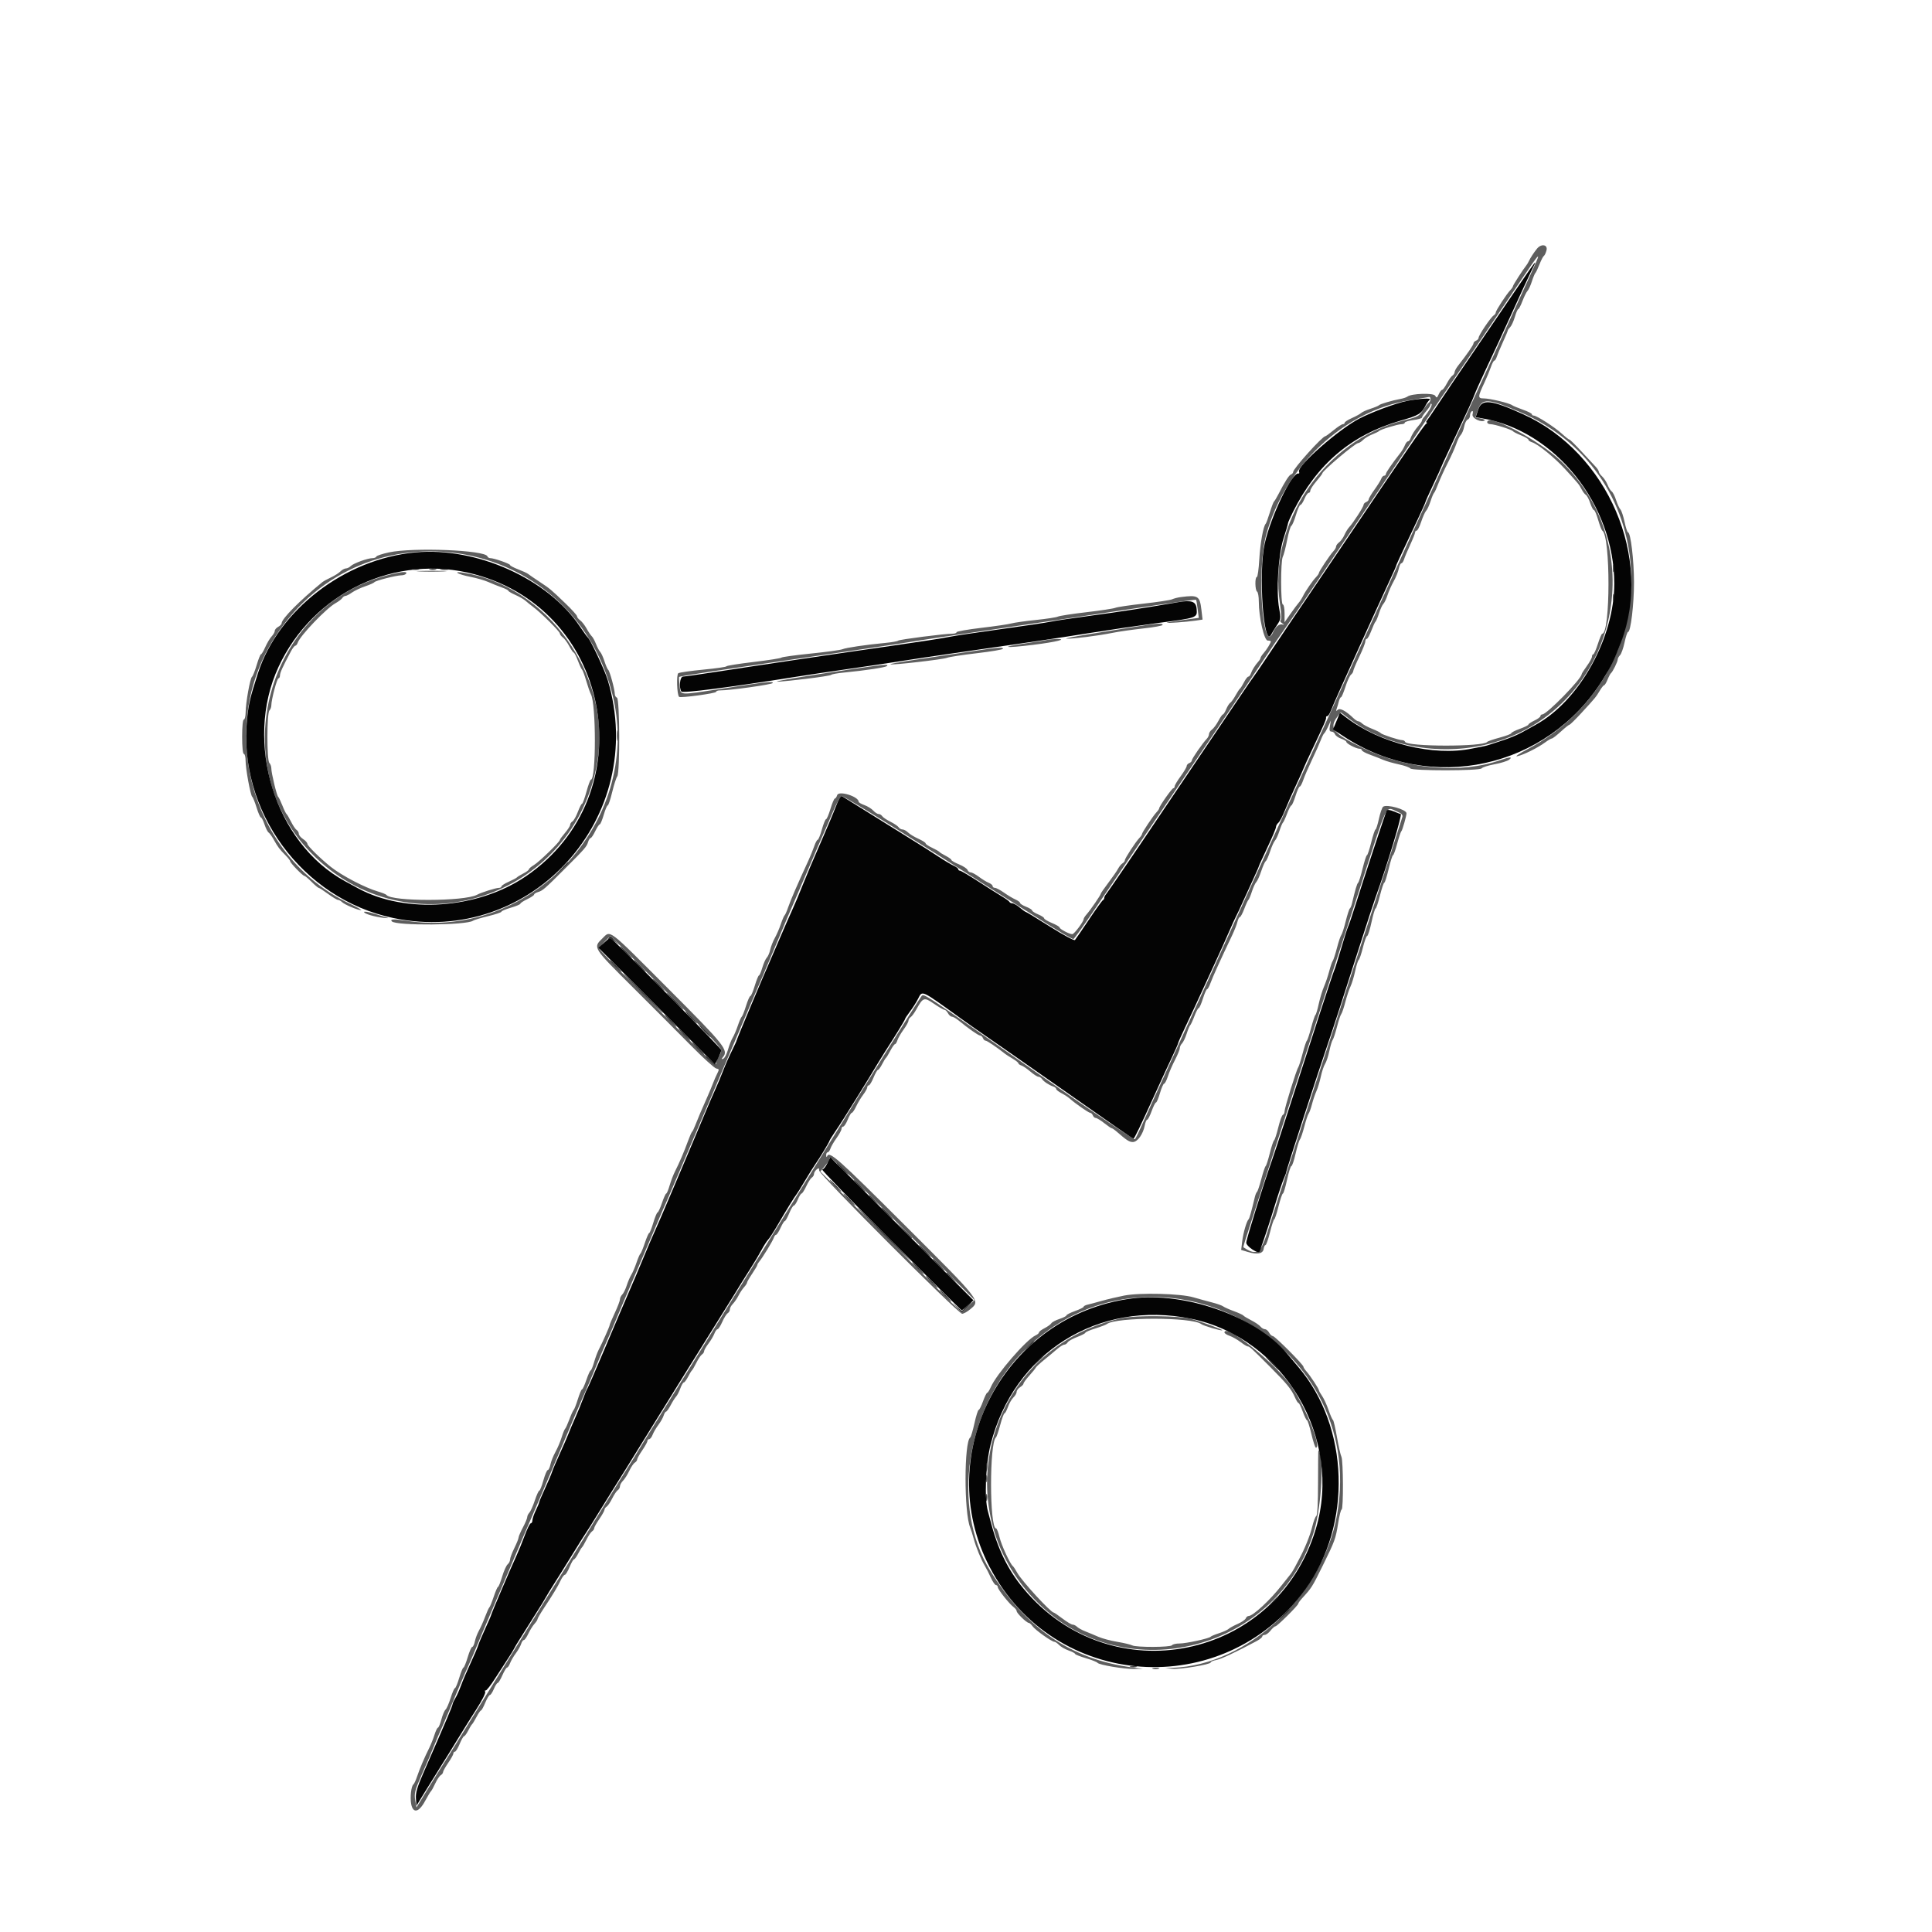 <svg id="svg" version="1.1" xmlns="http://www.w3.org/2000/svg" xmlns:xlink="http://www.w3.org/1999/xlink" width="400" height="400" viewBox="0, 0, 400,400"><g id="svgg"><path id="path0" d="M318.212 51.495 C 317.536 52.334,316.860 53.371,316.549 54.044 C 316.413 54.338,316.174 54.738,316.017 54.933 C 315.311 55.811,313.244 59.029,313.244 59.250 C 313.244 59.385,313.002 59.749,312.706 60.059 C 311.894 60.909,309.689 64.290,309.689 64.685 C 309.689 64.875,309.487 65.159,309.239 65.316 C 308.639 65.696,306.133 69.410,306.133 69.921 C 306.133 70.142,305.893 70.416,305.600 70.529 C 305.307 70.641,305.067 70.897,305.067 71.097 C 305.067 71.425,303.726 73.366,301.864 75.733 C 301.480 76.222,301.163 76.814,301.160 77.049 C 301.158 77.284,300.954 77.604,300.708 77.760 C 300.461 77.916,299.945 78.644,299.560 79.378 C 299.175 80.111,298.733 80.711,298.578 80.711 C 298.423 80.711,298.110 81.119,297.883 81.617 C 297.522 82.409,297.428 82.449,297.138 81.931 C 296.791 81.310,292.213 81.460,291.378 82.119 C 291.182 82.273,290.542 82.486,289.956 82.591 C 288.293 82.890,285.708 83.649,285.511 83.896 C 285.413 84.018,284.632 84.345,283.775 84.621 C 282.918 84.897,282.038 85.293,281.820 85.501 C 281.601 85.709,280.742 86.181,279.911 86.549 C 279.080 86.918,278.400 87.355,278.400 87.521 C 278.400 87.687,278.227 87.822,278.015 87.822 C 277.804 87.822,276.947 88.382,276.112 89.067 C 275.277 89.751,274.507 90.311,274.402 90.311 C 273.787 90.311,267.733 97.036,267.733 97.719 C 267.733 97.914,267.538 98.139,267.299 98.219 C 266.884 98.357,266.022 99.712,264.640 102.400 C 264.288 103.084,263.900 103.724,263.777 103.822 C 263.654 103.920,263.258 104.960,262.897 106.133 C 262.537 107.307,262.155 108.347,262.048 108.444 C 261.561 108.893,260.912 112.506,260.723 115.822 C 260.609 117.827,260.379 119.467,260.213 119.467 C 259.787 119.467,259.836 122.222,260.267 122.489 C 260.462 122.610,260.622 123.525,260.622 124.524 C 260.622 127.770,261.729 132.622,262.469 132.622 C 262.822 132.622,263.111 132.704,263.111 132.805 C 263.111 133.118,262.251 134.509,261.600 135.249 C 261.258 135.638,260.978 136.075,260.978 136.219 C 260.978 136.364,260.778 136.701,260.533 136.967 C 259.885 137.675,259.210 138.755,258.970 139.467 C 258.856 139.809,258.624 140.089,258.457 140.089 C 258.289 140.089,257.885 140.609,257.560 141.244 C 257.234 141.880,256.858 142.480,256.724 142.578 C 256.590 142.676,256.172 143.316,255.795 144.000 C 255.419 144.684,254.932 145.361,254.713 145.503 C 254.494 145.645,254.115 146.245,253.870 146.836 C 253.625 147.427,253.321 147.911,253.193 147.911 C 253.066 147.911,252.646 148.511,252.260 149.244 C 251.875 149.978,251.278 150.787,250.935 151.042 C 250.592 151.298,250.311 151.726,250.311 151.995 C 250.311 152.263,250.108 152.694,249.859 152.952 C 248.981 153.865,246.756 157.078,246.756 157.432 C 246.756 157.629,246.516 157.883,246.222 157.995 C 245.929 158.108,245.689 158.383,245.689 158.608 C 245.689 158.832,245.129 159.779,244.444 160.711 C 243.760 161.644,243.200 162.585,243.200 162.803 C 243.200 163.021,243.074 163.200,242.920 163.200 C 242.630 163.200,240.000 166.940,240.000 167.352 C 240.000 167.480,239.758 167.838,239.462 168.148 C 238.761 168.882,236.444 172.355,236.444 172.673 C 236.444 172.808,236.202 173.172,235.906 173.481 C 235.094 174.331,232.889 177.712,232.889 178.107 C 232.889 178.298,232.672 178.582,232.407 178.738 C 232.143 178.894,231.727 179.401,231.484 179.864 C 231.240 180.328,230.337 181.632,229.476 182.764 C 228.615 183.896,227.911 184.912,227.911 185.023 C 227.911 185.286,225.776 188.399,224.978 189.299 C 224.636 189.685,224.356 190.128,224.356 190.285 C 224.356 190.800,222.408 193.395,222.010 193.409 C 221.436 193.429,219.378 192.349,219.378 192.028 C 219.378 191.876,218.658 191.455,217.778 191.092 C 216.898 190.729,216.178 190.297,216.178 190.131 C 216.178 189.966,215.618 189.596,214.933 189.310 C 214.249 189.024,213.689 188.662,213.689 188.506 C 213.689 188.350,213.129 188.002,212.444 187.733 C 211.760 187.465,211.200 187.111,211.200 186.948 C 211.200 186.785,210.760 186.458,210.222 186.222 C 209.684 185.985,208.620 185.349,207.858 184.807 C 207.095 184.265,206.255 183.822,205.991 183.822 C 205.727 183.822,205.511 183.658,205.511 183.458 C 205.511 183.257,205.151 182.951,204.711 182.777 C 204.271 182.604,203.360 182.048,202.686 181.542 C 202.013 181.036,201.248 180.622,200.986 180.622 C 200.725 180.622,200.423 180.393,200.315 180.112 C 200.208 179.831,199.413 179.311,198.550 178.956 C 197.687 178.602,196.980 178.195,196.979 178.054 C 196.978 177.912,196.458 177.530,195.822 177.204 C 195.187 176.878,194.587 176.506,194.489 176.376 C 194.391 176.247,193.711 175.862,192.978 175.520 C 192.244 175.179,191.644 174.772,191.644 174.615 C 191.644 174.458,190.966 174.026,190.136 173.654 C 189.307 173.282,188.347 172.698,188.003 172.356 C 187.659 172.013,187.146 171.733,186.862 171.733 C 186.578 171.733,186.218 171.532,186.062 171.285 C 185.906 171.039,185.138 170.519,184.356 170.130 C 183.573 169.741,182.805 169.222,182.649 168.978 C 182.493 168.733,182.157 168.533,181.904 168.533 C 181.651 168.533,181.156 168.215,180.804 167.827 C 180.452 167.438,179.628 166.926,178.971 166.689 C 178.315 166.451,177.778 166.143,177.778 166.003 C 177.778 164.907,173.650 163.624,173.333 164.622 C 173.209 165.013,172.989 165.333,172.843 165.333 C 172.698 165.333,172.291 166.293,171.940 167.467 C 171.589 168.640,171.179 169.600,171.031 169.600 C 170.882 169.600,170.491 170.560,170.162 171.733 C 169.833 172.907,169.444 173.867,169.297 173.867 C 169.151 173.867,168.827 174.467,168.577 175.200 C 168.326 175.933,167.791 177.253,167.387 178.133 C 164.952 183.435,163.689 186.355,163.157 187.911 C 162.889 188.693,162.568 189.413,162.444 189.511 C 162.319 189.609,161.967 190.428,161.662 191.331 C 161.356 192.235,160.797 193.526,160.418 194.200 C 160.039 194.874,159.611 195.966,159.466 196.626 C 159.321 197.286,159.002 198.027,158.757 198.271 C 158.513 198.516,158.097 199.445,157.834 200.336 C 157.571 201.227,157.256 201.956,157.134 201.956 C 157.012 201.956,156.622 202.916,156.267 204.089 C 155.911 205.262,155.501 206.222,155.355 206.222 C 155.208 206.222,154.804 207.142,154.455 208.267 C 154.107 209.391,153.711 210.391,153.575 210.489 C 153.439 210.587,153.069 211.432,152.753 212.368 C 152.437 213.304,151.958 214.424,151.689 214.857 C 151.420 215.290,150.987 216.400,150.725 217.324 C 150.464 218.248,150.021 219.091,149.742 219.199 C 149.323 219.359,149.313 219.297,149.683 218.852 C 150.868 217.423,150.073 216.431,138.217 204.556 C 125.574 191.893,126.480 192.577,124.677 194.328 C 122.758 196.192,122.755 196.187,130.933 204.324 C 135.089 208.458,140.546 213.928,143.060 216.478 C 145.575 219.029,147.934 221.165,148.303 221.225 C 148.900 221.321,148.924 221.432,148.517 222.222 C 148.265 222.711,147.847 223.671,147.589 224.356 C 147.330 225.040,146.832 226.240,146.482 227.022 C 145.306 229.651,144.460 231.636,143.982 232.889 C 143.721 233.573,143.410 234.213,143.291 234.311 C 143.172 234.409,142.786 235.289,142.432 236.267 C 141.649 238.434,140.627 240.824,139.771 242.489 C 139.419 243.173,138.911 244.493,138.643 245.422 C 138.375 246.351,138.057 247.111,137.936 247.111 C 137.815 247.111,137.416 247.991,137.051 249.067 C 136.685 250.142,136.276 251.022,136.143 251.022 C 136.009 251.022,135.611 251.982,135.260 253.156 C 134.909 254.329,134.524 255.289,134.406 255.289 C 134.288 255.289,133.885 256.209,133.510 257.333 C 133.134 258.458,132.720 259.458,132.589 259.556 C 132.458 259.653,132.091 260.499,131.775 261.435 C 131.459 262.371,130.978 263.491,130.706 263.924 C 130.435 264.357,130.011 265.347,129.764 266.124 C 129.517 266.900,129.099 267.752,128.835 268.016 C 128.571 268.279,128.356 268.730,128.356 269.018 C 128.356 269.306,127.876 270.567,127.289 271.822 C 126.702 273.077,126.222 274.215,126.222 274.351 C 126.222 274.615,124.719 277.995,123.946 279.467 C 123.689 279.956,123.261 281.116,122.995 282.044 C 122.729 282.973,122.412 283.733,122.291 283.733 C 122.170 283.733,121.772 284.613,121.406 285.689 C 121.041 286.764,120.637 287.644,120.508 287.644 C 120.380 287.644,119.989 288.564,119.638 289.689 C 119.288 290.813,118.898 291.813,118.771 291.911 C 118.645 292.009,118.244 292.889,117.881 293.867 C 117.518 294.844,117.119 295.724,116.995 295.822 C 116.872 295.920,116.548 296.720,116.277 297.600 C 116.005 298.480,115.428 299.840,114.993 300.622 C 114.559 301.404,114.095 302.564,113.962 303.200 C 113.830 303.836,113.582 304.356,113.412 304.356 C 113.242 304.356,112.834 305.316,112.505 306.489 C 112.176 307.662,111.793 308.622,111.655 308.622 C 111.517 308.622,111.098 309.542,110.724 310.667 C 110.350 311.791,109.844 312.923,109.600 313.181 C 109.356 313.439,109.156 313.856,109.156 314.106 C 109.156 314.356,108.756 315.313,108.267 316.233 C 107.778 317.152,107.373 318.096,107.367 318.330 C 107.361 318.564,106.962 319.556,106.481 320.533 C 106.000 321.511,105.605 322.572,105.603 322.890 C 105.601 323.208,105.375 323.655,105.100 323.883 C 104.826 324.111,104.315 325.251,103.966 326.416 C 103.618 327.580,103.236 328.533,103.117 328.533 C 102.999 328.533,102.596 329.453,102.221 330.578 C 101.845 331.702,101.438 332.702,101.314 332.800 C 101.191 332.898,100.792 333.778,100.427 334.756 C 100.062 335.733,99.492 337.013,99.160 337.600 C 98.829 338.187,98.450 339.187,98.317 339.822 C 98.185 340.458,97.939 340.978,97.771 340.978 C 97.602 340.978,97.180 341.938,96.831 343.111 C 96.483 344.284,96.091 345.244,95.960 345.244 C 95.829 345.244,95.434 346.204,95.082 347.378 C 94.731 348.551,94.328 349.511,94.188 349.511 C 94.048 349.511,93.646 350.431,93.296 351.556 C 92.946 352.680,92.474 353.760,92.246 353.956 C 92.019 354.151,91.630 355.071,91.381 356.000 C 91.133 356.929,90.816 357.689,90.677 357.689 C 90.539 357.689,90.210 358.369,89.947 359.200 C 89.684 360.031,89.186 361.271,88.840 361.956 C 87.923 363.771,86.892 366.197,86.347 367.822 C 86.085 368.604,85.744 369.337,85.589 369.451 C 85.137 369.783,84.871 372.119,85.128 373.491 C 85.506 375.506,86.732 375.249,88.004 372.889 C 88.558 371.862,89.112 370.942,89.235 370.844 C 89.358 370.747,89.754 370.027,90.114 369.244 C 90.474 368.462,90.986 367.694,91.251 367.538 C 91.516 367.382,91.733 367.090,91.733 366.891 C 91.733 366.691,92.213 365.830,92.800 364.978 C 93.387 364.125,93.867 363.256,93.867 363.047 C 93.867 362.838,94.011 362.667,94.187 362.667 C 94.363 362.667,94.803 361.947,95.165 361.068 C 95.526 360.189,95.938 359.469,96.080 359.468 C 96.221 359.467,96.604 358.947,96.929 358.311 C 97.255 357.676,97.621 357.076,97.742 356.978 C 97.863 356.880,98.277 356.200,98.662 355.467 C 99.047 354.733,99.461 354.133,99.583 354.133 C 99.704 354.133,100.101 353.413,100.464 352.533 C 100.827 351.653,101.259 350.933,101.424 350.933 C 101.590 350.933,101.959 350.373,102.245 349.689 C 102.531 349.004,102.887 348.444,103.036 348.444 C 103.185 348.444,103.623 347.726,104.009 346.848 C 104.395 345.970,104.835 345.250,104.987 345.248 C 105.138 345.246,105.418 344.834,105.609 344.331 C 105.800 343.829,106.338 342.909,106.804 342.287 C 107.270 341.665,107.760 340.796,107.894 340.356 C 108.027 339.916,108.279 339.556,108.452 339.556 C 108.625 339.556,109.049 338.956,109.394 338.222 C 109.739 337.489,110.306 336.579,110.655 336.200 C 111.004 335.821,111.289 335.384,111.289 335.229 C 111.289 335.074,111.889 334.041,112.622 332.932 C 114.524 330.058,115.451 328.522,116.081 327.200 C 116.384 326.564,116.774 326.044,116.947 326.044 C 117.121 326.044,117.559 325.325,117.920 324.446 C 118.282 323.567,118.694 322.847,118.835 322.846 C 118.977 322.845,119.359 322.324,119.685 321.689 C 120.011 321.053,120.376 320.453,120.497 320.356 C 120.619 320.258,121.036 319.538,121.426 318.756 C 121.815 317.973,122.333 317.205,122.578 317.049 C 122.822 316.893,123.022 316.601,123.022 316.402 C 123.022 316.202,123.502 315.342,124.089 314.489 C 124.676 313.636,125.156 312.775,125.156 312.576 C 125.156 312.376,125.357 312.085,125.604 311.929 C 125.850 311.772,126.370 311.004,126.759 310.222 C 127.148 309.440,127.667 308.672,127.911 308.516 C 128.156 308.359,128.356 307.999,128.356 307.716 C 128.356 307.432,128.641 306.915,128.990 306.566 C 129.338 306.217,129.921 305.297,130.285 304.522 C 130.649 303.746,131.164 302.983,131.429 302.827 C 131.694 302.670,131.911 302.379,131.911 302.180 C 131.911 301.980,132.391 301.119,132.978 300.267 C 133.564 299.414,134.044 298.545,134.044 298.336 C 134.044 298.127,134.208 297.956,134.409 297.956 C 134.609 297.956,134.929 297.545,135.120 297.042 C 135.311 296.540,135.849 295.620,136.315 294.998 C 136.781 294.376,137.271 293.507,137.405 293.067 C 137.539 292.627,137.761 292.267,137.899 292.267 C 138.037 292.267,138.465 291.667,138.852 290.933 C 139.238 290.200,139.744 289.398,139.977 289.152 C 140.210 288.905,140.603 288.145,140.850 287.463 C 141.097 286.781,141.422 286.222,141.573 286.222 C 141.725 286.222,142.115 285.702,142.440 285.067 C 142.766 284.431,143.132 283.831,143.253 283.733 C 143.374 283.636,143.792 282.916,144.181 282.133 C 144.570 281.351,145.089 280.583,145.333 280.427 C 145.578 280.270,145.778 279.965,145.778 279.749 C 145.778 279.533,146.178 278.832,146.666 278.191 C 147.155 277.551,147.711 276.615,147.902 276.113 C 148.093 275.611,148.389 275.200,148.559 275.200 C 148.730 275.200,149.170 274.520,149.536 273.689 C 149.902 272.858,150.406 272.050,150.657 271.893 C 150.907 271.737,151.111 271.377,151.111 271.093 C 151.111 270.810,151.391 270.293,151.733 269.945 C 152.076 269.597,152.596 268.837,152.889 268.256 C 153.182 267.675,153.702 266.890,154.044 266.511 C 154.387 266.132,154.667 265.700,154.667 265.551 C 154.667 265.402,155.147 264.569,155.733 263.700 C 156.320 262.830,156.800 262.016,156.800 261.889 C 156.800 261.762,156.967 261.466,157.171 261.229 C 157.831 260.465,159.996 256.929,160.203 256.277 C 160.313 255.929,160.528 255.644,160.681 255.644 C 160.834 255.644,161.247 255.004,161.600 254.222 C 161.953 253.440,162.353 252.800,162.489 252.800 C 162.626 252.800,163.034 252.080,163.397 251.200 C 163.760 250.320,164.192 249.600,164.358 249.600 C 164.523 249.600,164.892 249.040,165.178 248.356 C 165.464 247.671,165.816 247.109,165.960 247.107 C 166.104 247.105,166.540 246.425,166.928 245.596 C 167.316 244.767,167.836 243.961,168.083 243.805 C 168.331 243.648,168.533 243.308,168.533 243.048 C 168.533 242.788,168.773 242.377,169.067 242.133 C 169.508 241.767,169.601 241.805,169.607 242.356 C 169.615 243.178,198.389 272.000,199.200 272.000 C 199.512 272.000,200.260 271.586,200.862 271.080 C 203.027 269.257,203.315 269.627,187.266 253.600 C 173.478 239.830,171.709 238.259,171.258 239.378 C 171.151 239.643,171.067 239.572,171.050 239.200 C 171.035 238.858,171.171 238.578,171.354 238.578 C 171.536 238.578,171.796 238.229,171.932 237.802 C 172.067 237.376,172.638 236.392,173.200 235.616 C 173.762 234.839,174.222 233.988,174.222 233.724 C 174.222 233.460,174.384 233.244,174.581 233.244 C 174.778 233.244,175.195 232.604,175.508 231.822 C 175.821 231.040,176.202 230.400,176.354 230.400 C 176.506 230.400,176.913 229.800,177.259 229.067 C 177.605 228.333,178.263 227.238,178.722 226.633 C 179.180 226.028,179.556 225.348,179.556 225.122 C 179.556 224.896,179.700 224.711,179.876 224.711 C 180.052 224.711,180.492 223.992,180.854 223.112 C 181.215 222.233,181.627 221.513,181.769 221.512 C 181.910 221.512,182.293 220.991,182.618 220.356 C 182.944 219.720,183.310 219.120,183.431 219.022 C 183.552 218.924,183.966 218.244,184.351 217.511 C 184.736 216.778,185.163 216.178,185.301 216.178 C 185.439 216.178,185.663 215.818,185.799 215.378 C 185.934 214.938,186.505 213.946,187.067 213.174 C 187.629 212.403,188.089 211.570,188.089 211.325 C 188.089 211.080,188.289 210.752,188.533 210.595 C 188.778 210.439,189.290 209.751,189.671 209.067 C 191.122 206.462,191.306 206.400,193.360 207.813 C 194.363 208.502,195.341 209.067,195.534 209.067 C 195.728 209.067,196.057 209.387,196.267 209.778 C 196.476 210.169,196.842 210.489,197.079 210.489 C 197.317 210.490,197.948 210.850,198.482 211.289 C 200.501 212.952,202.572 214.400,202.930 214.400 C 203.134 214.400,203.394 214.640,203.506 214.933 C 203.619 215.227,203.875 215.467,204.075 215.467 C 204.371 215.467,206.353 216.808,208.178 218.245 C 208.373 218.399,209.053 218.831,209.689 219.206 C 210.324 219.580,210.844 220.001,210.844 220.142 C 210.844 220.282,211.124 220.487,211.467 220.597 C 211.809 220.707,212.649 221.277,213.333 221.864 C 214.018 222.451,214.770 222.932,215.005 222.932 C 215.239 222.933,215.559 223.133,215.716 223.378 C 216.048 223.898,217.159 224.643,218.044 224.941 C 218.387 225.056,218.667 225.287,218.667 225.455 C 218.667 225.622,219.155 226.012,219.752 226.321 C 220.349 226.630,221.109 227.124,221.441 227.420 C 222.632 228.481,225.386 230.400,225.718 230.400 C 225.905 230.400,226.149 230.640,226.262 230.933 C 226.374 231.227,226.649 231.467,226.871 231.467 C 227.093 231.467,227.881 231.947,228.622 232.533 C 229.363 233.120,230.066 233.600,230.184 233.600 C 230.303 233.600,230.680 233.844,231.022 234.142 C 233.278 236.108,233.793 236.444,234.546 236.444 C 235.512 236.444,236.668 234.823,237.016 232.978 C 237.136 232.342,237.361 231.822,237.515 231.822 C 237.669 231.822,238.083 231.022,238.435 230.044 C 238.786 229.067,239.191 228.267,239.334 228.267 C 239.477 228.267,239.850 227.387,240.162 226.311 C 240.475 225.236,240.861 224.356,241.020 224.356 C 241.178 224.356,241.529 223.676,241.798 222.844 C 242.067 222.013,242.732 220.477,243.277 219.431 C 243.821 218.384,244.267 217.293,244.267 217.005 C 244.267 216.718,244.474 216.275,244.728 216.022 C 244.981 215.768,245.414 214.860,245.690 214.003 C 245.967 213.146,246.294 212.364,246.418 212.267 C 246.542 212.169,246.930 211.329,247.281 210.400 C 247.632 209.471,248.035 208.711,248.177 208.711 C 248.320 208.711,248.713 207.831,249.051 206.756 C 249.389 205.680,249.779 204.800,249.917 204.800 C 250.055 204.800,250.383 204.200,250.646 203.467 C 251.072 202.278,252.615 198.876,255.121 193.600 C 255.586 192.622,256.071 191.382,256.199 190.844 C 256.328 190.307,256.554 189.867,256.701 189.867 C 256.849 189.867,257.257 189.107,257.608 188.178 C 257.959 187.249,258.347 186.409,258.471 186.311 C 258.595 186.213,258.922 185.432,259.198 184.575 C 259.475 183.718,259.883 182.835,260.106 182.612 C 260.329 182.389,260.789 181.372,261.127 180.352 C 261.466 179.332,261.879 178.413,262.044 178.311 C 262.210 178.209,262.623 177.290,262.962 176.271 C 263.300 175.251,263.760 174.234,263.983 174.011 C 264.206 173.788,264.614 172.904,264.890 172.047 C 265.167 171.190,265.494 170.409,265.618 170.311 C 265.742 170.213,266.130 169.373,266.481 168.444 C 266.832 167.516,267.228 166.756,267.361 166.756 C 267.494 166.756,267.881 165.876,268.220 164.800 C 268.559 163.724,268.956 162.844,269.102 162.844 C 269.249 162.844,269.571 162.244,269.818 161.511 C 270.065 160.778,270.877 158.898,271.622 157.333 C 272.368 155.769,273.188 153.929,273.446 153.244 C 273.704 152.560,274.028 151.920,274.166 151.822 C 274.303 151.724,274.670 151.084,274.981 150.400 L 275.546 149.156 275.345 150.311 C 275.193 151.183,275.272 151.467,275.667 151.467 C 275.955 151.467,276.286 151.714,276.402 152.017 C 276.518 152.319,277.095 152.735,277.684 152.941 C 278.273 153.146,278.756 153.447,278.756 153.609 C 278.756 153.961,280.798 155.022,281.477 155.022 C 281.740 155.022,281.956 155.160,281.956 155.329 C 281.956 155.498,282.716 155.914,283.644 156.252 C 284.573 156.590,285.813 157.076,286.400 157.331 C 286.987 157.586,288.427 158.001,289.600 158.253 C 290.773 158.505,291.848 158.881,291.987 159.089 C 292.345 159.622,306.424 159.607,306.769 159.074 C 306.908 158.858,308.094 158.482,309.405 158.237 C 310.715 157.993,312.075 157.574,312.427 157.308 C 313.277 156.663,312.616 156.677,310.726 157.344 C 302.397 160.282,291.302 159.314,282.133 154.848 C 275.908 151.816,275.078 150.772,276.939 148.315 L 277.576 147.474 279.297 148.788 C 287.114 154.755,298.963 156.722,309.207 153.753 C 334.589 146.397,342.368 113.822,323.137 95.418 C 318.639 91.114,307.911 85.480,307.911 87.422 C 307.911 87.642,308.213 87.822,308.581 87.822 C 309.423 87.822,313.005 88.945,313.245 89.283 C 313.344 89.422,314.104 89.807,314.934 90.140 C 315.765 90.472,316.444 90.876,316.444 91.037 C 316.444 91.198,316.786 91.438,317.203 91.571 C 318.449 91.966,321.815 94.700,324.029 97.116 C 326.824 100.164,326.945 100.312,327.469 101.333 C 327.721 101.822,328.114 102.334,328.345 102.471 C 328.575 102.609,328.977 103.369,329.239 104.160 C 329.500 104.952,329.844 105.600,330.003 105.600 C 330.161 105.600,330.557 106.520,330.882 107.644 C 331.206 108.769,331.597 109.770,331.750 109.869 C 333.456 110.973,333.431 131.200,331.724 131.200 C 331.599 131.200,331.190 132.160,330.815 133.333 C 330.440 134.507,330.013 135.467,329.867 135.467 C 329.720 135.467,329.600 135.683,329.600 135.947 C 329.600 136.211,329.120 137.089,328.533 137.899 C 327.947 138.709,327.467 139.459,327.467 139.565 C 327.467 140.528,320.253 147.911,319.313 147.911 C 319.104 147.911,318.933 148.064,318.933 148.250 C 318.933 148.436,318.373 148.855,317.689 149.179 C 317.004 149.504,316.444 149.880,316.444 150.015 C 316.444 150.149,315.644 150.547,314.667 150.899 C 313.689 151.250,312.889 151.658,312.889 151.805 C 312.889 151.952,311.809 152.362,310.489 152.715 C 309.169 153.069,308.009 153.468,307.911 153.602 C 307.155 154.638,291.271 154.617,290.904 153.580 C 290.839 153.395,290.577 153.244,290.322 153.244 C 289.638 153.244,286.073 152.076,285.866 151.783 C 285.767 151.645,284.967 151.245,284.088 150.895 C 283.208 150.546,282.277 150.051,282.019 149.796 C 281.761 149.542,281.401 149.333,281.219 149.333 C 281.037 149.333,280.598 149.053,280.242 148.711 C 278.649 147.179,277.437 146.528,276.972 146.957 C 276.612 147.290,276.566 147.242,276.749 146.723 C 276.877 146.362,277.077 145.682,277.196 145.211 C 277.314 144.741,277.513 144.356,277.639 144.356 C 277.764 144.356,278.175 143.392,278.551 142.214 C 278.927 141.037,279.447 139.897,279.706 139.682 C 279.966 139.467,280.178 139.127,280.178 138.927 C 280.178 138.727,280.738 137.399,281.422 135.976 C 282.107 134.553,282.667 133.136,282.667 132.828 C 282.667 132.519,282.805 132.267,282.974 132.267 C 283.143 132.267,283.568 131.507,283.919 130.578 C 284.270 129.649,284.658 128.809,284.782 128.711 C 284.906 128.613,285.233 127.832,285.510 126.975 C 285.786 126.118,286.195 125.234,286.419 125.010 C 286.643 124.786,287.032 123.967,287.283 123.190 C 287.535 122.413,288.103 121.138,288.546 120.356 C 288.990 119.573,289.461 118.413,289.593 117.778 C 289.726 117.142,289.971 116.622,290.138 116.622 C 290.304 116.622,290.551 116.262,290.687 115.822 C 290.822 115.382,291.392 114.029,291.955 112.815 C 292.518 111.601,292.978 110.441,292.978 110.237 C 292.978 110.033,293.125 109.867,293.305 109.867 C 293.485 109.867,293.910 109.030,294.249 108.008 C 294.589 106.986,295.049 105.967,295.272 105.744 C 295.495 105.521,295.903 104.637,296.179 103.780 C 296.455 102.923,296.783 102.142,296.907 102.044 C 297.030 101.947,297.429 101.079,297.793 100.117 C 298.157 99.155,299.042 97.218,299.760 95.814 C 300.478 94.410,301.270 92.641,301.520 91.885 C 301.770 91.128,302.184 90.299,302.440 90.043 C 302.696 89.787,303.012 89.010,303.142 88.316 C 303.272 87.622,303.598 86.970,303.867 86.867 C 304.136 86.764,304.356 86.386,304.356 86.027 C 304.356 85.669,304.522 85.272,304.725 85.147 C 304.963 85.000,305.017 85.231,304.876 85.792 C 304.672 86.605,306.810 87.620,307.426 87.003 C 307.511 86.919,307.103 86.754,306.519 86.637 L 305.457 86.425 306.006 84.813 C 306.828 82.402,308.140 82.483,314.798 85.351 C 344.698 98.235,345.568 139.558,316.267 155.110 C 314.507 156.044,313.547 156.703,314.133 156.574 C 315.446 156.285,318.368 154.836,319.887 153.720 C 320.510 153.263,321.150 152.889,321.310 152.889 C 321.470 152.889,322.300 152.249,323.156 151.467 C 324.012 150.684,324.816 150.044,324.943 150.044 C 325.070 150.044,326.169 148.964,327.386 147.644 C 330.270 144.517,330.449 144.300,331.228 142.982 C 331.590 142.369,331.993 141.867,332.122 141.867 C 332.252 141.867,332.568 141.347,332.826 140.711 C 333.083 140.076,333.400 139.476,333.530 139.378 C 333.886 139.111,334.933 136.982,334.933 136.526 C 334.933 136.306,335.149 135.912,335.412 135.648 C 335.675 135.385,336.097 134.197,336.349 133.007 C 336.602 131.818,336.924 130.844,337.065 130.844 C 337.620 130.844,338.311 125.087,338.302 120.533 C 338.294 115.943,337.607 110.222,337.065 110.222 C 336.924 110.222,336.602 109.249,336.349 108.059 C 336.097 106.870,335.710 105.710,335.490 105.482 C 335.270 105.253,334.866 104.379,334.593 103.538 C 334.320 102.697,333.916 101.897,333.694 101.760 C 333.473 101.623,333.086 101.003,332.836 100.381 C 332.585 99.760,332.074 98.975,331.701 98.637 C 331.328 98.299,331.022 97.865,331.022 97.671 C 331.022 97.478,330.700 96.982,330.306 96.571 C 329.912 96.159,328.596 94.742,327.382 93.422 C 326.167 92.102,325.069 91.022,324.942 91.022 C 324.816 91.022,324.112 90.473,323.379 89.801 C 321.913 88.459,318.165 86.044,317.546 86.044 C 317.331 86.044,317.156 85.916,317.156 85.759 C 317.156 85.602,316.316 85.179,315.289 84.818 C 314.262 84.457,313.262 84.039,313.067 83.890 C 312.500 83.458,308.451 82.489,307.214 82.489 C 305.914 82.489,305.928 82.203,307.384 79.111 C 307.844 78.133,308.423 76.733,308.671 76.000 C 308.918 75.267,309.238 74.667,309.381 74.667 C 309.524 74.667,309.754 74.307,309.891 73.867 C 310.029 73.427,310.600 72.063,311.160 70.836 C 311.720 69.608,312.178 68.517,312.178 68.410 C 312.178 68.303,312.398 67.996,312.666 67.728 C 312.935 67.459,313.370 66.510,313.633 65.620 C 313.896 64.729,314.214 64.000,314.340 64.000 C 314.467 64.000,314.860 63.240,315.215 62.311 C 315.570 61.383,316.039 60.444,316.258 60.225 C 316.476 60.006,316.881 59.126,317.157 58.269 C 317.433 57.412,317.757 56.631,317.876 56.533 C 317.996 56.436,318.377 55.636,318.723 54.757 C 319.070 53.877,319.486 53.076,319.649 52.975 C 319.811 52.875,320.054 52.354,320.188 51.819 C 320.487 50.627,319.095 50.399,318.212 51.495 M318.095 54.133 C 317.824 54.769,316.243 58.249,314.582 61.867 C 312.921 65.484,309.924 72.044,307.922 76.444 C 305.920 80.844,303.754 85.564,303.108 86.933 C 302.462 88.302,300.812 91.902,299.442 94.933 C 298.072 97.964,295.482 103.644,293.688 107.556 C 291.893 111.467,289.224 117.307,287.758 120.533 C 286.291 123.760,284.610 127.440,284.022 128.711 C 283.435 129.982,281.356 134.542,279.403 138.844 C 276.122 146.072,273.344 152.141,268.094 163.556 C 266.970 166.000,265.365 169.520,264.528 171.378 C 263.691 173.236,262.407 176.036,261.675 177.600 C 260.943 179.164,259.625 182.044,258.746 184.000 C 257.867 185.956,256.553 188.836,255.826 190.400 C 255.100 191.964,253.488 195.506,252.246 198.271 C 251.004 201.036,249.364 204.636,248.602 206.271 C 247.841 207.906,246.853 210.044,246.408 211.022 C 245.963 212.000,244.242 215.760,242.584 219.378 C 239.115 226.944,238.097 229.185,236.440 232.889 C 235.784 234.356,235.131 235.693,234.989 235.861 C 234.847 236.030,226.552 230.430,216.557 223.417 C 190.246 204.957,191.323 205.674,190.781 206.259 C 190.366 206.708,177.520 227.214,171.500 237.036 C 170.161 239.220,167.879 242.900,166.428 245.214 C 164.977 247.529,162.353 251.742,160.597 254.578 C 158.841 257.413,156.702 260.853,155.842 262.222 C 154.983 263.591,153.586 265.831,152.738 267.200 C 146.165 277.801,140.370 287.120,136.597 293.156 C 134.151 297.067,131.973 300.587,131.757 300.978 C 131.540 301.369,130.943 302.329,130.430 303.111 C 129.916 303.893,126.578 309.253,123.011 315.022 C 119.445 320.791,116.012 326.311,115.384 327.289 C 114.756 328.267,111.719 333.147,108.635 338.133 C 105.551 343.120,102.269 348.400,101.341 349.867 C 100.414 351.333,98.327 354.693,96.705 357.333 C 95.082 359.973,93.087 363.173,92.272 364.444 C 91.457 365.716,89.764 368.432,88.511 370.481 L 86.232 374.206 85.979 372.792 C 85.717 371.322,85.884 370.663,87.375 367.289 C 88.637 364.434,89.068 363.423,89.957 361.244 C 90.396 360.169,91.045 358.649,91.401 357.867 C 91.756 357.084,92.441 355.484,92.924 354.311 C 94.163 351.296,96.267 346.389,97.038 344.711 C 97.398 343.929,98.287 341.849,99.013 340.089 C 99.739 338.329,100.618 336.249,100.966 335.467 C 101.313 334.684,103.154 330.364,105.056 325.867 C 106.958 321.369,109.282 315.929,110.222 313.778 C 111.161 311.627,113.790 305.467,116.063 300.089 C 118.336 294.711,120.348 289.991,120.535 289.600 C 121.004 288.617,123.314 283.188,124.093 281.237 C 124.447 280.352,125.134 278.752,125.621 277.681 C 126.107 276.610,126.932 274.693,127.453 273.422 C 127.974 272.151,128.615 270.631,128.877 270.044 C 129.140 269.458,131.054 264.978,133.132 260.089 C 135.210 255.200,137.056 250.880,137.235 250.489 C 137.955 248.917,139.233 245.934,145.534 231.109 C 155.269 208.205,157.506 202.958,158.040 201.778 C 158.305 201.191,159.659 197.991,161.048 194.667 C 162.437 191.342,163.826 188.062,164.135 187.378 C 164.443 186.694,165.887 183.334,167.343 179.911 C 168.799 176.489,170.144 173.369,170.332 172.978 C 170.520 172.587,171.383 170.587,172.249 168.533 C 173.269 166.115,174.006 164.815,174.341 164.843 C 174.863 164.887,189.968 174.260,204.267 183.414 C 205.469 184.184,209.751 186.876,217.017 191.432 C 219.728 193.131,222.081 194.474,222.247 194.416 C 222.413 194.359,224.121 191.991,226.042 189.156 C 227.964 186.320,231.603 180.960,234.129 177.244 C 238.414 170.941,240.473 167.905,251.309 151.906 C 255.173 146.200,263.021 134.549,263.818 133.333 C 264.011 133.040,265.394 131.040,266.892 128.889 C 268.390 126.738,270.520 123.618,271.626 121.956 C 272.731 120.293,275.481 116.213,277.737 112.889 C 286.693 99.688,290.438 94.152,294.213 88.533 C 296.380 85.307,299.202 81.147,300.483 79.289 C 302.931 75.739,309.774 65.647,315.130 57.689 C 318.432 52.783,318.920 52.198,318.095 54.133 M296.178 82.646 C 296.178 82.927,296.011 83.261,295.808 83.387 C 295.604 83.512,295.061 84.212,294.601 84.941 C 293.828 86.165,293.525 86.325,290.616 87.041 C 274.134 91.099,262.434 108.426,265.000 124.978 C 265.316 127.020,265.371 128.259,265.150 128.403 C 264.956 128.529,265.097 128.815,265.468 129.052 C 265.872 129.310,265.918 129.411,265.585 129.311 C 264.870 129.096,264.098 129.714,263.559 130.933 C 261.409 135.793,260.161 118.027,262.141 110.756 C 266.019 96.515,278.229 85.072,291.911 82.857 C 293.378 82.619,294.818 82.378,295.111 82.320 C 295.404 82.263,295.764 82.197,295.911 82.175 C 296.058 82.152,296.178 82.364,296.178 82.646 M295.944 84.858 C 295.589 85.413,295.096 86.078,294.849 86.337 C 294.602 86.595,294.400 86.925,294.400 87.069 C 294.400 87.214,294.120 87.651,293.778 88.041 C 292.932 89.005,292.288 90.009,292.037 90.756 C 291.922 91.098,291.683 91.378,291.505 91.378 C 291.328 91.378,291.040 91.738,290.866 92.178 C 290.693 92.618,290.301 93.298,289.996 93.689 C 288.193 96.000,286.933 97.829,286.933 98.136 C 286.933 98.330,286.768 98.489,286.567 98.489 C 286.365 98.489,286.100 98.769,285.977 99.111 C 285.854 99.453,285.219 100.475,284.566 101.381 C 283.912 102.287,283.378 103.190,283.378 103.387 C 283.378 103.585,283.138 103.838,282.844 103.951 C 282.551 104.063,282.311 104.324,282.311 104.531 C 282.311 104.938,280.148 108.288,279.326 109.156 C 279.048 109.449,278.608 110.169,278.349 110.756 C 278.090 111.342,277.595 112.031,277.250 112.287 C 276.905 112.542,276.622 112.929,276.622 113.146 C 276.622 113.363,276.380 113.794,276.084 114.104 C 275.383 114.837,273.067 118.311,273.067 118.628 C 273.067 118.763,272.822 119.127,272.523 119.437 C 271.764 120.224,270.315 122.315,269.781 123.394 C 269.535 123.891,269.124 124.531,268.869 124.816 C 268.614 125.101,267.854 126.121,267.180 127.085 L 265.956 128.836 265.956 126.996 C 265.956 125.984,265.796 125.156,265.600 125.156 C 265.136 125.156,265.124 116.118,265.588 115.284 C 265.776 114.944,266.180 113.387,266.486 111.822 C 266.791 110.258,267.182 108.929,267.354 108.870 C 267.527 108.811,267.953 107.811,268.301 106.648 C 268.650 105.485,269.072 104.533,269.241 104.533 C 269.410 104.533,269.781 103.973,270.067 103.289 C 270.353 102.604,270.745 102.044,270.938 102.044 C 271.131 102.044,271.289 101.833,271.289 101.575 C 271.289 101.317,271.849 100.452,272.533 99.652 C 273.218 98.852,273.778 98.105,273.778 97.992 C 273.778 97.487,280.595 91.733,281.194 91.733 C 281.402 91.733,281.859 91.441,282.208 91.084 C 282.558 90.727,283.404 90.216,284.089 89.949 C 284.773 89.681,285.413 89.366,285.511 89.247 C 285.773 88.929,289.396 87.822,290.174 87.822 C 290.543 87.822,290.844 87.683,290.844 87.512 C 290.844 87.342,291.644 87.097,292.622 86.967 C 293.600 86.837,294.400 86.601,294.400 86.443 C 294.400 86.285,294.800 85.690,295.288 85.122 C 295.777 84.554,296.177 83.942,296.177 83.763 C 296.178 83.584,296.271 83.530,296.384 83.643 C 296.497 83.757,296.299 84.303,295.944 84.858 M80.533 114.366 C 79.164 114.658,77.991 115.045,77.926 115.226 C 77.861 115.407,77.506 115.556,77.138 115.556 C 76.136 115.556,73.195 116.621,72.626 117.190 C 72.352 117.464,71.898 117.689,71.619 117.689 C 71.340 117.689,70.826 117.969,70.478 118.311 C 70.130 118.653,69.242 119.215,68.504 119.558 C 67.767 119.902,66.972 120.340,66.737 120.531 C 62.034 124.367,58.311 128.123,58.311 129.030 C 58.311 129.232,57.991 129.568,57.600 129.778 C 57.209 129.987,56.889 130.363,56.889 130.612 C 56.889 130.862,56.596 131.380,56.239 131.763 C 55.882 132.147,55.291 133.137,54.926 133.964 C 54.562 134.790,54.159 135.467,54.032 135.467 C 53.905 135.467,53.504 136.467,53.140 137.689 C 52.776 138.911,52.342 140.006,52.175 140.122 C 51.787 140.392,50.873 145.484,50.857 147.467 C 50.850 148.298,50.684 148.978,50.489 148.978 C 50.276 148.978,50.133 150.400,50.133 152.533 C 50.133 154.667,50.276 156.089,50.489 156.089 C 50.684 156.089,50.844 156.711,50.844 157.472 C 50.844 159.161,51.872 164.726,52.230 164.975 C 52.372 165.074,52.774 166.076,53.122 167.200 C 53.470 168.324,53.875 169.244,54.021 169.244 C 54.167 169.244,54.500 169.892,54.761 170.684 C 55.023 171.476,55.408 172.236,55.618 172.373 C 55.828 172.510,56.312 173.182,56.693 173.867 C 57.539 175.385,57.859 175.809,59.111 177.075 C 59.649 177.618,60.089 178.180,60.089 178.323 C 60.089 178.664,62.679 181.333,63.010 181.333 C 63.151 181.333,63.825 181.893,64.510 182.578 C 65.194 183.262,65.858 183.822,65.985 183.822 C 66.112 183.822,66.979 184.382,67.911 185.067 C 68.844 185.751,69.774 186.311,69.978 186.311 C 70.182 186.311,70.561 186.519,70.819 186.774 C 71.347 187.294,74.091 188.450,74.763 188.435 C 75.003 188.429,73.920 187.814,72.356 187.067 C 51.980 177.339,44.618 150.785,57.022 131.756 C 75.382 103.588,117.970 110.562,126.638 143.156 C 133.559 169.178,110.541 194.767,83.951 190.611 C 81.538 190.234,80.653 190.283,81.137 190.766 C 82.069 191.698,96.663 191.573,97.940 190.622 C 98.144 190.470,99.551 190.046,101.067 189.679 C 102.582 189.313,103.822 188.897,103.822 188.754 C 103.822 188.612,104.702 188.239,105.778 187.926 C 106.853 187.614,107.735 187.242,107.737 187.101 C 107.740 186.960,108.380 186.539,109.160 186.165 C 109.940 185.791,110.578 185.362,110.578 185.211 C 110.578 185.060,110.938 184.828,111.378 184.696 C 112.361 184.400,112.758 184.057,116.940 179.874 C 121.123 175.691,121.467 175.295,121.763 174.311 C 121.895 173.871,122.127 173.511,122.278 173.511 C 122.429 173.511,122.858 172.873,123.232 172.093 C 123.605 171.313,124.027 170.673,124.168 170.671 C 124.309 170.669,124.680 169.787,124.993 168.711 C 125.306 167.636,125.678 166.756,125.821 166.756 C 125.963 166.756,126.380 165.516,126.746 164.000 C 127.113 162.484,127.585 161.020,127.795 160.745 C 128.377 159.987,128.318 144.639,127.733 144.444 C 127.489 144.363,127.289 144.023,127.289 143.690 C 127.289 142.783,126.231 138.896,125.925 138.678 C 125.779 138.574,125.433 137.788,125.157 136.931 C 124.881 136.074,124.481 135.194,124.268 134.975 C 124.055 134.757,123.663 134.018,123.397 133.333 C 123.130 132.649,122.737 131.928,122.523 131.732 C 122.309 131.536,121.824 130.816,121.446 130.132 C 121.068 129.448,120.468 128.680,120.113 128.424 C 119.757 128.169,119.467 127.795,119.467 127.593 C 119.467 127.392,118.387 126.192,117.067 124.926 C 113.954 121.942,113.938 121.929,111.644 120.409 C 110.569 119.697,109.524 118.980,109.323 118.816 C 109.122 118.653,108.202 118.230,107.279 117.878 C 106.355 117.525,105.600 117.123,105.600 116.983 C 105.600 116.713,102.276 115.556,101.500 115.556 C 101.245 115.556,100.981 115.389,100.913 115.185 C 100.483 113.894,85.560 113.295,80.533 114.366 M86.829 118.308 C 88.140 118.376,90.380 118.376,91.807 118.309 C 93.233 118.241,92.160 118.185,89.422 118.185 C 86.684 118.184,85.517 118.240,86.829 118.308 M80.000 119.155 C 55.172 125.783,46.372 157.922,64.305 176.476 C 84.384 197.251,119.093 186.170,123.711 157.511 C 126.556 139.855,113.405 121.381,96.000 118.584 C 93.539 118.189,94.747 118.910,97.422 119.434 C 98.693 119.683,100.373 120.172,101.156 120.522 C 101.938 120.871,103.178 121.369,103.911 121.628 C 104.644 121.887,105.244 122.195,105.244 122.314 C 105.244 122.433,105.905 122.821,106.713 123.178 C 107.520 123.534,108.470 124.085,108.823 124.402 C 109.177 124.718,109.897 125.298,110.424 125.689 C 111.989 126.850,115.911 130.753,115.911 131.149 C 115.911 131.350,116.192 131.724,116.535 131.980 C 116.878 132.235,117.475 133.044,117.860 133.778 C 118.246 134.511,118.664 135.111,118.788 135.111 C 118.913 135.111,119.302 135.871,119.652 136.800 C 120.003 137.729,120.395 138.569,120.523 138.667 C 120.651 138.764,121.035 139.804,121.376 140.978 C 121.718 142.151,122.153 143.397,122.343 143.747 C 123.436 145.754,123.434 161.422,122.341 161.422 C 122.211 161.422,121.797 162.542,121.422 163.911 C 121.047 165.280,120.636 166.400,120.507 166.400 C 120.379 166.400,119.988 167.160,119.638 168.089 C 119.287 169.018,118.786 169.906,118.523 170.062 C 118.260 170.218,118.044 170.538,118.044 170.773 C 118.043 171.008,117.564 171.760,116.978 172.444 C 116.392 173.129,115.912 173.785,115.912 173.903 C 115.910 174.299,111.593 178.479,110.547 179.097 C 109.977 179.433,109.511 179.830,109.511 179.979 C 109.511 180.127,108.991 180.515,108.356 180.840 C 107.720 181.166,107.120 181.535,107.022 181.659 C 106.924 181.784,106.164 182.186,105.333 182.553 C 104.502 182.919,103.822 183.355,103.822 183.521 C 103.822 183.687,103.588 183.822,103.301 183.822 C 102.666 183.822,99.605 184.785,98.777 185.245 C 96.243 186.654,81.009 186.682,80.000 185.279 C 79.902 185.143,79.102 184.823,78.222 184.567 C 75.567 183.795,70.762 181.284,68.497 179.484 C 66.372 177.796,63.644 175.117,63.644 174.718 C 63.644 174.490,63.244 174.042,62.756 173.722 C 62.267 173.401,61.867 172.911,61.867 172.632 C 61.867 172.353,61.665 171.996,61.419 171.840 C 61.172 171.684,60.652 170.916,60.263 170.133 C 59.874 169.351,59.450 168.631,59.321 168.532 C 59.192 168.434,58.803 167.634,58.457 166.755 C 58.110 165.875,57.723 165.076,57.597 164.978 C 57.307 164.753,56.176 160.067,56.177 159.093 C 56.177 158.692,55.995 158.182,55.772 157.958 C 55.222 157.408,55.230 147.650,55.781 147.099 C 55.999 146.881,56.178 146.397,56.178 146.024 C 56.178 144.851,57.347 140.444,57.658 140.444 C 57.822 140.444,57.961 140.164,57.967 139.822 C 57.977 139.256,58.494 138.123,60.237 134.844 C 60.575 134.209,60.982 133.689,61.140 133.689 C 61.299 133.689,61.522 133.409,61.637 133.067 C 62.121 131.625,67.571 125.933,69.478 124.876 C 70.083 124.541,70.706 124.067,70.862 123.822 C 71.018 123.578,71.314 123.378,71.518 123.378 C 71.723 123.378,72.331 123.064,72.869 122.681 C 73.408 122.297,74.632 121.718,75.591 121.394 C 76.549 121.070,77.413 120.686,77.511 120.539 C 77.728 120.216,82.060 119.111,83.113 119.111 C 83.529 119.111,83.968 118.951,84.089 118.756 C 84.420 118.219,82.976 118.360,80.000 119.155 M244.444 123.621 C 243.858 123.697,243.058 123.903,242.667 124.080 C 242.276 124.257,239.636 124.658,236.800 124.971 C 233.964 125.284,231.324 125.674,230.933 125.838 C 230.542 126.002,227.830 126.415,224.905 126.755 C 221.981 127.095,219.341 127.502,219.038 127.658 C 218.736 127.815,216.676 128.130,214.461 128.360 C 212.245 128.589,209.956 128.914,209.373 129.081 C 208.789 129.248,206.002 129.656,203.178 129.988 C 200.355 130.320,198.044 130.728,198.044 130.896 C 198.044 131.063,197.684 131.197,197.244 131.194 C 195.697 131.181,186.131 132.404,185.956 132.637 C 185.858 132.766,184.658 132.979,183.289 133.110 C 179.209 133.500,175.159 134.097,174.400 134.420 C 174.009 134.586,171.049 134.991,167.822 135.319 C 164.596 135.647,161.876 136.023,161.778 136.155 C 161.680 136.287,159.080 136.694,156.000 137.060 C 152.920 137.426,150.400 137.828,150.400 137.953 C 150.400 138.078,148.264 138.385,145.654 138.635 C 143.044 138.886,140.700 139.220,140.445 139.378 C 140.011 139.646,140.145 143.819,140.602 144.276 C 140.878 144.552,148.267 143.551,148.267 143.237 C 148.267 143.070,148.627 142.936,149.067 142.940 C 151.077 142.956,160.000 141.699,160.000 141.399 C 160.000 141.011,158.904 141.134,149.423 142.592 C 140.383 143.982,140.935 144.022,140.701 141.956 C 140.595 141.027,140.552 140.223,140.604 140.169 C 140.797 139.971,145.195 139.303,178.489 134.419 C 183.867 133.631,188.667 132.900,189.156 132.797 C 189.644 132.693,194.924 131.896,200.889 131.025 C 206.853 130.154,216.533 128.723,222.400 127.844 C 228.267 126.965,236.330 125.757,240.318 125.160 C 244.307 124.562,247.605 124.117,247.648 124.170 C 247.691 124.223,247.831 125.090,247.959 126.096 L 248.192 127.924 245.074 128.344 C 243.359 128.574,241.796 128.830,241.600 128.913 C 241.172 129.094,245.660 128.773,247.600 128.484 L 248.978 128.278 248.745 126.296 C 248.400 123.359,248.072 123.155,244.444 123.621 M234.667 129.823 C 232.418 130.189,228.178 130.871,225.244 131.338 C 222.311 131.806,220.315 132.206,220.809 132.228 C 222.114 132.284,227.337 131.629,230.222 131.046 C 231.591 130.769,234.511 130.350,236.711 130.113 C 238.911 129.876,240.711 129.544,240.711 129.375 C 240.711 128.952,239.439 129.046,234.667 129.823 M217.067 132.441 C 216.871 132.507,214.791 132.839,212.444 133.180 C 206.694 134.015,207.845 134.259,213.960 133.500 C 218.758 132.905,221.262 132.270,218.667 132.306 C 217.982 132.315,217.262 132.376,217.067 132.441 M199.467 135.107 C 195.849 135.649,190.935 136.384,188.546 136.741 C 186.158 137.097,184.267 137.453,184.345 137.531 C 184.571 137.756,195.302 136.528,196.089 136.187 C 196.480 136.017,199.240 135.593,202.222 135.244 C 205.204 134.896,207.644 134.483,207.644 134.327 C 207.644 133.925,206.841 134.001,199.467 135.107 M175.467 138.680 C 160.042 140.987,156.328 141.789,166.756 140.561 C 169.591 140.227,171.991 139.848,172.089 139.719 C 172.187 139.590,173.387 139.375,174.756 139.242 C 179.251 138.806,183.283 138.193,183.627 137.894 C 184.135 137.451,182.870 137.573,175.467 138.680 M286.368 167.018 C 286.156 167.167,285.763 168.289,285.495 169.511 C 285.228 170.733,284.909 171.733,284.786 171.733 C 284.664 171.733,284.265 172.933,283.899 174.400 C 283.534 175.867,283.134 177.067,283.011 177.067 C 282.887 177.067,282.483 178.307,282.113 179.822 C 281.743 181.338,281.325 182.662,281.184 182.764 C 280.957 182.930,280.565 184.252,279.922 187.022 C 279.809 187.511,279.606 187.991,279.472 188.089 C 279.338 188.187,278.951 189.384,278.612 190.749 C 278.273 192.114,277.861 193.394,277.696 193.593 C 277.532 193.792,277.128 194.996,276.800 196.267 C 276.472 197.538,276.082 198.738,275.934 198.933 C 275.787 199.129,275.457 200.089,275.203 201.067 C 274.948 202.044,274.461 203.484,274.120 204.267 C 273.779 205.049,273.293 206.649,273.039 207.822 C 272.785 208.996,272.473 210.036,272.345 210.133 C 272.218 210.231,271.818 211.431,271.456 212.800 C 271.095 214.169,270.695 215.369,270.568 215.467 C 270.440 215.564,270.044 216.764,269.687 218.133 C 269.330 219.502,268.925 220.782,268.786 220.978 C 268.400 221.522,265.956 229.384,265.956 230.082 C 265.956 230.420,265.799 230.750,265.607 230.815 C 265.415 230.880,264.987 232.053,264.654 233.422 C 264.322 234.791,263.930 235.994,263.783 236.094 C 263.636 236.195,263.239 237.395,262.900 238.761 C 262.561 240.127,262.175 241.324,262.043 241.422 C 261.911 241.520,261.507 242.720,261.145 244.089 C 260.784 245.458,260.382 246.658,260.253 246.756 C 260.123 246.853,259.922 247.333,259.805 247.822 C 259.080 250.867,258.680 252.288,258.506 252.444 C 258.107 252.801,257.390 255.282,257.185 257.013 L 256.974 258.788 258.369 259.206 C 260.319 259.790,261.484 259.565,261.625 258.578 C 261.687 258.138,261.860 257.778,262.010 257.778 C 262.159 257.778,262.580 256.578,262.945 255.111 C 263.310 253.644,263.705 252.444,263.822 252.444 C 263.939 252.444,264.334 251.244,264.699 249.778 C 265.065 248.311,265.474 247.111,265.608 247.111 C 265.743 247.111,266.129 245.831,266.467 244.267 C 266.805 242.702,267.211 241.422,267.369 241.422 C 267.527 241.422,267.915 240.277,268.231 238.878 C 268.547 237.478,268.950 236.158,269.127 235.944 C 269.303 235.730,269.716 234.516,270.044 233.244 C 270.373 231.973,270.771 230.773,270.930 230.578 C 271.089 230.382,271.404 229.502,271.631 228.622 C 271.857 227.742,272.269 226.525,272.547 225.916 C 272.825 225.308,273.237 223.950,273.463 222.898 C 273.689 221.845,274.085 220.661,274.345 220.265 C 274.604 219.870,275.001 218.668,275.227 217.595 C 275.453 216.522,275.766 215.484,275.921 215.289 C 276.076 215.093,276.472 213.893,276.800 212.622 C 277.128 211.351,277.528 210.151,277.689 209.956 C 277.849 209.760,278.231 208.633,278.537 207.451 C 278.843 206.269,279.322 204.829,279.602 204.251 C 279.882 203.673,280.317 202.240,280.567 201.067 C 280.818 199.893,281.151 198.845,281.308 198.737 C 281.465 198.628,281.858 197.468,282.181 196.159 C 282.504 194.849,282.898 193.778,283.056 193.778 C 283.214 193.778,283.618 192.498,283.954 190.933 C 284.290 189.369,284.672 188.089,284.801 188.089 C 284.931 188.089,285.335 186.889,285.701 185.422 C 286.066 183.956,286.471 182.756,286.601 182.756 C 286.730 182.756,287.138 181.476,287.507 179.912 C 287.876 178.348,288.280 177.068,288.405 177.067 C 288.530 177.067,288.920 175.987,289.272 174.667 C 289.624 173.347,290.016 172.187,290.143 172.089 C 290.341 171.936,291.200 168.927,291.200 168.384 C 291.200 167.597,287.170 166.458,286.368 167.018 M289.221 168.013 C 290.183 168.415,290.478 168.720,290.337 169.169 C 288.691 174.398,286.603 180.889,285.050 185.600 C 283.986 188.827,281.324 196.987,279.134 203.733 C 276.944 210.480,274.690 217.360,274.123 219.022 C 273.051 222.170,263.340 252.045,262.681 254.222 C 261.085 259.496,260.281 260.120,257.475 258.262 C 257.332 258.167,257.102 258.892,263.830 238.222 C 272.479 211.648,274.846 204.397,276.246 200.178 C 276.992 197.929,279.311 190.809,281.399 184.356 C 287.498 165.509,286.787 166.996,289.221 168.013 M75.378 188.821 C 75.378 189.181,77.491 189.810,79.467 190.036 C 80.249 190.125,80.569 190.106,80.178 189.992 C 79.787 189.879,78.547 189.501,77.422 189.152 C 76.298 188.804,75.378 188.655,75.378 188.821 M149.322 217.420 C 149.316 217.812,149.076 218.444,148.789 218.824 C 148.502 219.203,148.267 219.842,148.267 220.244 C 148.267 220.758,144.685 217.393,136.178 208.889 C 129.529 202.242,124.089 196.651,124.089 196.463 C 124.089 196.276,124.604 195.591,125.234 194.942 L 126.379 193.760 137.856 205.234 C 145.420 212.795,149.329 216.950,149.322 217.420 M187.020 254.398 L 201.770 269.151 200.438 270.483 L 199.106 271.816 184.473 257.183 L 169.840 242.551 170.787 241.426 C 171.307 240.807,171.733 240.153,171.733 239.973 C 171.733 239.182,173.043 240.417,187.020 254.398 M232.711 268.241 C 231.342 268.511,229.262 269.003,228.089 269.335 C 226.916 269.666,225.596 270.020,225.156 270.121 C 224.716 270.222,224.356 270.415,224.356 270.549 C 224.356 270.683,223.556 271.081,222.578 271.432 C 221.600 271.784,220.800 272.190,220.800 272.334 C 220.800 272.479,220.152 272.811,219.360 273.072 C 218.569 273.334,217.809 273.738,217.671 273.970 C 217.534 274.202,216.902 274.658,216.267 274.983 C 215.631 275.308,215.111 275.705,215.111 275.866 C 215.111 276.027,214.792 276.302,214.402 276.479 C 212.496 277.342,206.298 284.508,205.128 287.200 C 204.852 287.836,204.522 288.356,204.393 288.356 C 204.265 288.356,203.873 289.156,203.521 290.133 C 203.169 291.111,202.764 291.911,202.621 291.911 C 202.477 291.911,202.086 293.151,201.751 294.667 C 201.417 296.182,201.026 297.502,200.882 297.600 C 199.587 298.483,199.575 313.194,200.867 316.267 C 201.032 316.658,201.360 317.698,201.597 318.578 C 202.083 320.378,203.135 322.934,203.941 324.267 C 204.236 324.756,204.785 325.836,205.160 326.667 C 205.535 327.498,206.007 328.178,206.210 328.178 C 206.412 328.178,206.578 328.361,206.578 328.586 C 206.578 329.067,208.947 332.062,209.857 332.731 C 210.205 332.987,210.489 333.363,210.489 333.566 C 210.489 333.996,212.553 336.000,212.995 336.000 C 213.159 336.000,213.511 336.311,213.777 336.691 C 214.319 337.465,217.746 339.911,218.289 339.911 C 218.481 339.911,218.925 340.210,219.275 340.576 C 219.625 340.942,220.511 341.454,221.244 341.714 C 221.978 341.974,222.578 342.290,222.578 342.415 C 222.578 342.540,223.578 342.941,224.800 343.304 C 226.022 343.668,227.117 344.102,227.233 344.270 C 227.538 344.708,232.756 345.581,234.844 345.543 L 236.622 345.510 234.419 345.223 C 221.859 343.588,212.328 337.089,204.986 325.156 C 196.896 312.005,199.984 291.683,211.880 279.793 C 238.246 253.442,283.242 276.815,276.837 313.534 C 273.931 330.189,258.406 344.699,242.844 345.302 L 241.244 345.364 242.663 345.509 C 244.276 345.673,250.667 344.616,250.667 344.184 C 250.667 344.029,251.188 343.804,251.825 343.684 C 252.821 343.497,255.810 342.095,260.178 339.764 C 260.813 339.425,261.333 339.000,261.333 338.818 C 261.333 338.637,261.562 338.489,261.841 338.489 C 262.120 338.489,262.663 338.089,263.048 337.600 C 263.432 337.111,263.888 336.711,264.061 336.711 C 264.425 336.711,268.800 332.368,268.800 332.007 C 268.800 331.874,269.160 331.374,269.600 330.894 C 271.568 328.751,271.682 328.570,273.889 324.089 C 276.365 319.059,276.541 318.577,277.030 315.467 C 277.283 313.853,277.615 312.533,277.767 312.533 C 278.156 312.533,278.115 302.348,277.723 301.595 C 277.546 301.256,277.131 299.426,276.800 297.529 C 276.469 295.633,276.094 294.033,275.966 293.974 C 275.838 293.915,275.428 292.987,275.056 291.911 C 274.683 290.836,274.083 289.531,273.722 289.012 C 273.362 288.493,273.067 287.969,273.067 287.849 C 273.067 287.541,271.238 284.763,270.489 283.933 C 270.147 283.554,269.867 283.124,269.867 282.978 C 269.867 282.545,263.962 276.622,263.531 276.622 C 263.314 276.622,262.965 276.302,262.756 275.911 C 262.546 275.520,262.160 275.200,261.898 275.200 C 261.635 275.200,261.212 274.948,260.956 274.641 C 260.701 274.333,259.841 273.752,259.046 273.348 C 258.251 272.945,257.520 272.502,257.422 272.364 C 257.324 272.226,256.444 271.820,255.467 271.462 C 254.489 271.104,253.487 270.657,253.239 270.469 C 252.992 270.280,251.952 269.913,250.928 269.653 C 249.904 269.393,248.187 268.921,247.111 268.605 C 244.399 267.807,235.992 267.595,232.711 268.241 M232.403 272.884 C 204.803 278.630,194.889 312.148,214.945 331.910 C 233.271 349.967,264.937 341.574,272.130 316.753 C 273.649 311.510,274.157 301.416,272.961 300.221 C 272.921 300.181,272.889 303.181,272.889 306.887 C 272.889 311.121,272.752 313.720,272.522 313.880 C 272.320 314.019,271.942 315.013,271.683 316.089 C 271.249 317.893,270.121 320.678,268.948 322.844 C 268.683 323.333,268.261 324.131,268.011 324.617 C 267.760 325.104,267.348 325.744,267.095 326.040 C 266.842 326.336,266.076 327.298,265.393 328.178 C 263.031 331.222,259.419 334.578,258.507 334.578 C 258.289 334.578,258.027 334.798,257.923 335.067 C 257.820 335.335,257.065 335.853,256.246 336.216 C 255.426 336.579,254.577 337.047,254.358 337.255 C 254.140 337.463,253.260 337.859,252.403 338.135 C 251.546 338.411,250.764 338.736,250.667 338.857 C 250.367 339.227,245.593 340.269,244.199 340.268 C 243.477 340.267,242.788 340.427,242.667 340.622 C 242.391 341.068,235.238 341.096,234.395 340.654 C 234.056 340.476,232.668 340.147,231.312 339.922 C 229.957 339.698,228.197 339.228,227.401 338.880 C 226.606 338.531,225.396 338.027,224.711 337.760 C 224.027 337.493,223.255 337.068,222.997 336.815 C 222.738 336.562,222.321 336.356,222.070 336.356 C 221.819 336.356,220.880 335.796,219.984 335.111 C 219.087 334.427,218.268 333.867,218.163 333.867 C 217.559 333.867,211.580 327.359,210.649 325.689 C 210.268 325.004,209.847 324.362,209.714 324.261 C 209.137 323.824,207.350 319.960,206.947 318.280 C 206.705 317.270,206.381 316.444,206.228 316.444 C 204.857 316.444,204.833 298.612,206.203 297.600 C 206.335 297.502,206.732 296.342,207.084 295.022 C 207.435 293.702,207.834 292.622,207.968 292.622 C 208.103 292.622,208.426 292.022,208.686 291.289 C 208.946 290.556,209.458 289.669,209.824 289.319 C 210.190 288.970,210.489 288.451,210.489 288.167 C 210.489 287.883,210.809 287.451,211.200 287.206 C 211.591 286.962,211.911 286.620,211.911 286.446 C 211.911 286.273,212.450 285.534,213.109 284.805 C 213.768 284.075,214.368 283.336,214.442 283.161 C 214.517 282.987,215.298 282.262,216.178 281.550 C 217.058 280.838,218.258 279.839,218.844 279.328 C 219.431 278.818,220.103 278.401,220.338 278.400 C 220.573 278.400,220.893 278.185,221.049 277.922 C 221.205 277.659,222.093 277.157,223.022 276.807 C 223.951 276.457,224.711 276.061,224.711 275.928 C 224.711 275.794,225.631 275.398,226.756 275.047 C 227.880 274.696,228.960 274.285,229.156 274.134 C 231.057 272.664,246.834 272.667,248.711 274.138 C 249.174 274.501,252.880 275.594,253.055 275.419 C 253.201 275.273,248.886 273.697,246.578 273.052 C 244.258 272.404,235.223 272.297,232.403 272.884 M253.511 275.876 C 253.511 276.053,253.991 276.364,254.577 276.569 C 255.163 276.773,256.178 277.349,256.833 277.848 C 257.487 278.347,258.154 278.756,258.315 278.756 C 258.697 278.756,259.133 279.153,262.933 282.967 C 266.476 286.523,267.374 287.626,268.116 289.333 C 268.392 289.969,268.723 290.489,268.851 290.489 C 268.979 290.489,269.372 291.289,269.723 292.267 C 270.075 293.244,270.469 294.044,270.600 294.044 C 270.730 294.044,271.138 295.324,271.507 296.888 C 271.876 298.452,272.298 299.732,272.444 299.733 C 273.761 299.736,269.811 290.208,266.917 286.400 C 263.251 281.577,253.511 273.931,253.511 275.876 " stroke="none" fill="#5e5e5e" fill-rule="evenodd"></path><path id="path1" d="M314.443 59.111 C 311.594 63.305,306.881 70.225,300.702 79.289 C 299.569 80.951,298.010 83.271,297.239 84.444 C 296.468 85.618,295.667 86.778,295.460 87.022 C 295.253 87.267,295.209 87.469,295.364 87.472 C 295.518 87.475,295.475 87.595,295.267 87.739 C 294.791 88.068,290.576 94.195,278.576 112.000 C 275.610 116.400,271.709 122.160,269.907 124.800 C 268.105 127.440,265.081 131.920,263.186 134.756 C 261.292 137.591,259.660 139.991,259.559 140.089 C 259.458 140.187,258.096 142.171,256.532 144.497 C 254.968 146.824,251.401 152.104,248.605 156.231 C 245.808 160.357,242.182 165.733,240.547 168.178 C 235.718 175.394,229.396 184.678,228.995 185.141 C 228.790 185.377,228.622 185.723,228.622 185.911 C 228.622 186.098,228.497 186.305,228.343 186.370 C 228.190 186.436,226.888 188.249,225.450 190.400 C 224.012 192.551,222.710 194.451,222.557 194.621 C 222.403 194.792,220.092 193.552,217.419 191.866 C 214.747 190.180,212.478 188.800,212.376 188.800 C 212.275 188.800,211.716 188.400,211.135 187.911 C 210.554 187.422,209.864 187.022,209.602 187.022 C 209.340 187.022,209.073 186.895,209.007 186.740 C 208.942 186.585,208.249 186.077,207.467 185.610 C 206.684 185.142,204.482 183.749,202.573 182.514 C 200.664 181.278,198.944 180.267,198.751 180.267 C 198.558 180.267,198.400 180.132,198.400 179.968 C 198.400 179.804,197.960 179.469,197.422 179.225 C 196.884 178.980,195.404 178.091,194.133 177.249 C 192.862 176.407,190.432 174.862,188.733 173.815 C 187.035 172.768,183.195 170.376,180.200 168.500 C 177.206 166.623,174.573 164.985,174.351 164.859 C 174.095 164.714,173.613 165.509,173.037 167.026 C 172.537 168.344,171.071 171.822,169.779 174.756 C 168.488 177.689,166.863 181.529,166.169 183.289 C 165.475 185.049,164.535 187.289,164.080 188.267 C 163.625 189.244,162.432 191.964,161.429 194.311 C 160.425 196.658,159.458 198.898,159.279 199.289 C 158.384 201.241,152.533 215.174,152.533 215.351 C 152.533 215.464,152.082 216.456,151.531 217.556 C 150.980 218.656,150.161 220.516,149.712 221.689 C 149.262 222.862,148.526 224.622,148.076 225.600 C 147.626 226.578,146.659 228.818,145.927 230.578 C 145.195 232.338,144.084 234.978,143.459 236.444 C 142.834 237.911,141.241 241.671,139.919 244.800 C 138.597 247.929,137.215 251.169,136.847 252.000 C 134.713 256.819,134.527 257.250,132.978 260.978 C 132.368 262.444,131.731 263.964,131.562 264.356 C 128.832 270.681,127.243 274.396,124.797 280.178 C 123.184 283.991,121.752 287.271,121.615 287.467 C 121.479 287.662,121.073 288.622,120.714 289.600 C 120.355 290.578,119.632 292.338,119.107 293.511 C 118.582 294.684,117.938 296.204,117.677 296.889 C 117.416 297.573,116.615 299.413,115.897 300.978 C 115.179 302.542,114.466 304.219,114.312 304.705 C 114.159 305.191,113.495 306.751,112.839 308.173 C 112.182 309.595,111.639 310.878,111.632 311.024 C 111.626 311.170,111.311 311.929,110.933 312.711 C 110.555 313.493,110.241 314.413,110.234 314.756 C 110.228 315.098,110.076 315.378,109.898 315.378 C 109.719 315.378,109.143 316.538,108.618 317.956 C 108.093 319.373,107.289 321.333,106.832 322.311 C 105.772 324.576,101.689 334.146,101.689 334.362 C 101.689 334.452,101.150 335.698,100.492 337.130 C 99.833 338.562,99.171 340.133,99.020 340.622 C 98.870 341.111,98.149 342.791,97.418 344.356 C 96.688 345.920,95.799 348.000,95.444 348.978 C 95.088 349.956,94.575 351.107,94.303 351.537 C 94.032 351.967,93.767 352.527,93.715 352.781 C 93.581 353.436,92.868 355.118,87.596 367.207 C 86.370 370.018,86.029 371.204,86.113 372.362 L 86.222 373.867 87.740 371.378 C 88.574 370.009,90.116 367.529,91.166 365.867 C 92.217 364.204,93.902 361.484,94.913 359.822 C 95.923 358.160,97.624 355.444,98.693 353.786 C 99.762 352.129,100.555 350.561,100.456 350.301 C 100.356 350.042,100.396 349.905,100.544 349.996 C 100.692 350.088,101.594 348.936,102.549 347.437 C 103.504 345.938,104.715 344.071,105.239 343.289 C 105.764 342.507,106.302 341.627,106.436 341.333 C 106.569 341.040,107.145 340.080,107.715 339.200 C 108.285 338.320,109.282 336.733,109.931 335.674 C 110.580 334.615,111.386 333.335,111.723 332.830 C 112.059 332.325,112.600 331.431,112.926 330.844 C 113.252 330.258,114.033 328.978,114.662 328.000 C 115.291 327.022,116.987 324.302,118.431 321.956 C 119.875 319.609,121.182 317.529,121.336 317.333 C 121.489 317.138,122.594 315.378,123.791 313.422 C 124.988 311.467,126.477 309.067,127.101 308.089 C 127.725 307.111,128.827 305.351,129.550 304.178 C 130.274 303.004,131.061 301.733,131.299 301.352 C 131.538 300.971,132.677 299.131,133.831 297.263 C 134.985 295.395,136.281 293.307,136.711 292.622 C 137.525 291.325,140.459 286.595,141.689 284.595 C 142.724 282.911,145.746 278.068,146.663 276.622 C 147.372 275.505,151.106 269.515,152.000 268.061 C 152.196 267.743,152.886 266.620,153.535 265.564 C 154.184 264.508,155.179 262.924,155.746 262.044 C 156.313 261.164,157.176 259.702,157.663 258.795 C 158.151 257.888,158.767 256.928,159.031 256.662 C 159.296 256.395,160.117 255.138,160.855 253.867 C 162.652 250.773,164.524 247.728,164.905 247.278 C 165.076 247.076,165.874 245.796,166.679 244.433 C 167.484 243.071,168.430 241.556,168.782 241.067 C 169.606 239.923,171.733 236.409,171.733 236.193 C 171.733 236.102,172.188 235.361,172.743 234.547 C 173.298 233.733,174.153 232.427,174.644 231.644 C 175.135 230.862,176.321 228.972,177.279 227.444 C 178.238 225.917,179.342 224.131,179.733 223.476 C 180.891 221.538,182.723 218.540,183.200 217.802 C 185.330 214.507,187.378 211.167,187.378 210.988 C 187.378 210.867,187.824 210.186,188.369 209.473 C 188.914 208.761,189.670 207.578,190.049 206.844 C 191.001 205.006,190.466 204.765,198.875 210.824 C 200.080 211.693,202.427 213.341,204.089 214.488 C 207.232 216.655,210.203 218.725,214.781 221.935 C 232.073 234.061,234.476 235.728,234.671 235.731 C 234.871 235.734,235.977 233.438,239.296 226.133 C 240.495 223.493,242.024 220.183,242.694 218.777 C 243.363 217.372,243.911 216.118,243.911 215.990 C 243.911 215.863,244.611 214.293,245.466 212.502 C 246.321 210.710,247.862 207.404,248.890 205.156 C 249.917 202.907,251.315 199.867,251.996 198.400 C 252.677 196.933,253.760 194.517,254.403 193.031 C 255.046 191.545,255.738 190.025,255.942 189.653 C 256.145 189.282,256.703 188.098,257.182 187.022 C 257.661 185.947,258.631 183.823,259.337 182.303 C 260.044 180.783,260.622 179.467,260.622 179.379 C 260.622 179.290,261.422 177.530,262.400 175.467 C 263.378 173.404,264.178 171.500,264.178 171.235 C 264.178 170.970,264.402 170.568,264.675 170.341 C 264.949 170.113,265.535 169.014,265.978 167.897 C 266.421 166.780,267.477 164.382,268.325 162.568 C 269.173 160.753,269.867 159.206,269.867 159.130 C 269.867 159.053,270.764 157.098,271.862 154.784 C 274.249 149.750,274.622 148.883,274.546 148.533 C 274.515 148.387,274.629 148.267,274.801 148.267 C 274.973 148.267,275.313 147.747,275.556 147.111 C 275.979 146.010,277.691 142.166,281.062 134.756 C 281.907 132.898,283.433 129.538,284.453 127.289 C 285.473 125.040,286.928 121.871,287.687 120.246 C 288.446 118.621,289.067 117.218,289.067 117.127 C 289.067 116.974,289.630 115.759,293.553 107.461 C 294.410 105.648,295.111 104.076,295.111 103.966 C 295.111 103.856,295.831 102.245,296.711 100.387 C 297.591 98.529,298.311 96.951,298.311 96.881 C 298.311 96.811,299.091 95.104,300.045 93.088 C 304.039 84.643,304.814 82.961,305.251 81.778 C 305.505 81.093,306.618 78.613,307.726 76.267 C 308.834 73.920,310.030 71.360,310.385 70.578 C 314.248 62.062,317.356 55.352,317.754 54.667 C 317.839 54.520,317.849 54.400,317.776 54.400 C 317.702 54.400,316.203 56.520,314.443 59.111 M291.200 83.027 C 289.022 83.471,284.040 85.319,281.502 86.626 C 277.213 88.833,268.499 96.481,268.946 97.646 C 269.047 97.909,269.001 98.087,268.844 98.040 C 267.549 97.656,263.132 106.803,261.846 112.533 C 260.494 118.555,261.612 134.367,263.178 131.378 C 263.383 130.987,263.932 130.098,264.398 129.402 C 265.193 128.217,265.221 128.006,264.849 126.024 C 264.180 122.460,264.648 114.850,265.745 111.471 C 266.252 109.909,266.667 108.500,266.667 108.340 C 266.667 108.180,267.123 107.138,267.680 106.025 C 272.681 96.034,279.738 90.047,290.014 87.078 C 293.770 85.993,294.246 85.701,295.180 83.911 C 295.435 83.422,295.804 82.905,295.999 82.761 C 296.557 82.352,293.749 82.507,291.200 83.027 M306.049 84.793 L 305.524 86.387 306.806 86.601 C 321.938 89.122,334.222 104.465,334.222 120.840 C 334.222 132.099,326.971 145.118,317.954 150.049 C 317.221 150.449,315.923 151.169,315.069 151.648 C 314.215 152.127,312.455 152.859,311.158 153.275 C 309.861 153.691,308.560 154.116,308.267 154.220 C 307.973 154.325,307.493 154.451,307.200 154.501 C 306.907 154.551,305.805 154.769,304.751 154.985 C 296.729 156.630,285.717 153.910,278.712 148.552 L 277.423 147.567 276.707 149.290 L 275.991 151.013 278.268 152.510 C 296.309 164.371,320.305 159.112,331.800 140.779 C 333.666 137.804,334.153 136.807,335.615 132.978 C 342.261 115.563,332.909 93.749,315.378 85.777 C 308.698 82.739,306.791 82.538,306.049 84.793 M86.044 114.364 C 71.429 115.692,57.661 126.245,53.407 139.378 C 51.810 144.309,51.488 145.658,51.163 148.775 C 49.174 167.840,62.564 186.110,81.422 190.064 C 110.056 196.068,134.311 169.157,125.824 140.800 C 125.203 138.726,122.210 132.358,121.647 131.911 C 121.523 131.813,120.793 130.800,120.025 129.659 C 113.409 119.836,98.696 113.214,86.044 114.364 M98.253 118.899 C 127.022 126.583,133.479 164.683,108.853 181.444 C 98.918 188.206,83.910 189.264,74.091 183.895 C 73.481 183.562,72.281 182.908,71.424 182.442 C 56.925 174.557,50.440 153.684,57.650 138.111 C 64.806 122.659,81.953 114.545,98.253 118.899 M243.911 124.679 C 237.596 125.773,231.501 126.715,225.956 127.453 C 222.240 127.948,218.480 128.510,217.600 128.702 C 216.720 128.894,211.920 129.611,206.933 130.296 C 201.947 130.982,197.147 131.707,196.267 131.909 C 195.387 132.110,190.187 132.913,184.711 133.692 C 174.538 135.140,157.917 137.606,147.733 139.179 C 144.604 139.662,141.764 140.065,141.422 140.073 C 140.766 140.090,140.517 142.294,141.073 143.167 C 141.324 143.563,150.730 142.356,164.800 140.122 C 167.342 139.719,172.222 138.989,175.644 138.501 C 179.067 138.013,183.947 137.284,186.489 136.882 C 189.031 136.480,193.751 135.772,196.978 135.309 C 212.348 133.105,218.723 132.158,225.778 131.034 C 229.982 130.364,236.062 129.469,239.289 129.045 C 247.964 127.905,247.885 127.932,247.753 126.114 C 247.637 124.525,246.739 124.189,243.911 124.679 M287.112 167.821 C 286.890 168.180,282.554 181.272,280.575 187.556 C 279.959 189.511,279.305 191.431,279.121 191.822 C 278.938 192.213,278.275 194.293,277.650 196.444 C 277.025 198.596,276.390 200.596,276.241 200.889 C 276.001 201.359,272.160 213.103,266.066 232.000 C 264.994 235.324,263.749 239.084,263.301 240.356 C 261.506 245.443,258.088 256.392,258.024 257.259 C 257.968 258.015,260.570 259.736,260.799 259.095 C 261.948 255.881,262.729 253.516,263.874 249.778 C 264.653 247.236,265.520 244.651,265.800 244.035 C 266.081 243.419,266.310 242.779,266.310 242.613 C 266.308 242.309,273.015 221.654,274.835 216.356 C 275.966 213.067,277.985 206.856,281.597 195.556 C 283.004 191.156,284.445 186.756,284.799 185.778 C 287.176 179.217,290.398 168.533,289.999 168.533 C 289.925 168.533,289.294 168.295,288.596 168.003 C 287.806 167.673,287.246 167.604,287.112 167.821 M125.103 195.156 L 123.911 196.234 135.966 208.307 L 148.021 220.380 148.677 219.093 C 149.038 218.385,149.333 217.622,149.333 217.398 C 149.333 217.081,131.362 198.838,127.176 194.905 L 126.295 194.078 125.103 195.156 M171.272 240.889 C 170.945 241.573,170.476 242.133,170.230 242.133 C 169.983 242.133,176.340 248.693,184.356 256.711 C 192.372 264.729,199.011 271.284,199.109 271.278 C 199.208 271.273,199.797 270.806,200.417 270.241 L 201.545 269.215 186.774 254.429 C 178.650 246.298,171.972 239.644,171.934 239.644 C 171.896 239.644,171.598 240.204,171.272 240.889 M234.335 268.831 C 207.942 272.247,192.704 301.037,204.900 324.444 C 218.175 349.923,253.319 352.408,270.253 329.067 C 279.997 315.636,279.364 295.445,268.809 283.022 C 267.896 281.947,266.840 280.696,266.463 280.243 C 260.121 272.620,245.416 267.396,234.335 268.831 M246.635 273.037 C 265.811 276.995,278.094 297.771,272.403 316.622 C 264.224 343.711,229.964 350.654,211.890 328.885 C 208.587 324.907,206.507 320.586,204.960 314.489 C 204.811 313.902,204.620 313.182,204.536 312.889 C 203.775 310.232,204.056 303.255,205.090 299.114 C 209.837 280.106,227.417 269.071,246.635 273.037 " stroke="none" fill="#040404" fill-rule="evenodd"></path><path id="path2" d="M333.949 117.689 C 333.949 118.373,334.022 118.653,334.112 118.311 C 334.201 117.969,334.201 117.409,334.112 117.067 C 334.022 116.724,333.949 117.004,333.949 117.689 M85.422 117.934 C 85.764 118.023,86.324 118.023,86.667 117.934 C 87.009 117.845,86.729 117.771,86.044 117.771 C 85.360 117.771,85.080 117.845,85.422 117.934 M91.289 117.940 C 91.729 118.025,92.449 118.025,92.889 117.940 C 93.329 117.855,92.969 117.786,92.089 117.786 C 91.209 117.786,90.849 117.855,91.289 117.940 M333.949 123.733 C 333.949 124.418,334.022 124.698,334.112 124.356 C 334.201 124.013,334.201 123.453,334.112 123.111 C 334.022 122.769,333.949 123.049,333.949 123.733 M127.746 152.356 C 127.749 153.333,127.818 153.691,127.900 153.151 C 127.981 152.610,127.979 151.810,127.895 151.373 C 127.810 150.936,127.743 151.378,127.746 152.356 M116.072 180.000 L 114.667 181.511 116.178 180.106 C 117.583 178.799,117.852 178.489,117.583 178.489 C 117.525 178.489,116.845 179.169,116.072 180.000 M126.008 194.222 C 125.868 194.467,125.886 194.545,126.050 194.397 C 126.213 194.248,126.759 194.488,127.263 194.930 L 128.178 195.733 127.316 194.756 C 126.321 193.628,126.345 193.637,126.008 194.222 M129.422 197.156 C 130.086 197.840,130.708 198.400,130.806 198.400 C 130.904 198.400,130.441 197.840,129.778 197.156 C 129.114 196.471,128.492 195.911,128.394 195.911 C 128.296 195.911,128.759 196.471,129.422 197.156 M127.289 200.000 C 127.952 200.684,128.575 201.244,128.673 201.244 C 128.771 201.244,128.308 200.684,127.644 200.000 C 126.981 199.316,126.358 198.756,126.261 198.756 C 126.163 198.756,126.625 199.316,127.289 200.000 M132.267 200.000 C 132.930 200.684,133.553 201.244,133.651 201.244 C 133.748 201.244,133.286 200.684,132.622 200.000 C 131.959 199.316,131.336 198.756,131.238 198.756 C 131.141 198.756,131.603 199.316,132.267 200.000 M132.978 205.689 C 135.220 207.938,137.135 209.778,137.233 209.778 C 137.331 209.778,135.576 207.938,133.333 205.689 C 131.091 203.440,129.176 201.600,129.078 201.600 C 128.980 201.600,130.735 203.440,132.978 205.689 M136.178 203.911 C 136.841 204.596,137.464 205.156,137.562 205.156 C 137.659 205.156,137.197 204.596,136.533 203.911 C 135.870 203.227,135.247 202.667,135.149 202.667 C 135.052 202.667,135.514 203.227,136.178 203.911 M139.556 207.289 C 140.519 208.267,141.387 209.067,141.484 209.067 C 141.582 209.067,140.874 208.267,139.911 207.289 C 138.948 206.311,138.080 205.511,137.982 205.511 C 137.885 205.511,138.592 206.311,139.556 207.289 M142.933 210.667 C 143.597 211.351,144.219 211.911,144.317 211.911 C 144.415 211.911,143.952 211.351,143.289 210.667 C 142.625 209.982,142.003 209.422,141.905 209.422 C 141.807 209.422,142.270 209.982,142.933 210.667 M138.667 211.378 C 139.330 212.062,139.953 212.622,140.051 212.622 C 140.148 212.622,139.686 212.062,139.022 211.378 C 138.359 210.693,137.736 210.133,137.638 210.133 C 137.541 210.133,138.003 210.693,138.667 211.378 M145.778 213.511 C 146.441 214.196,147.064 214.756,147.162 214.756 C 147.259 214.756,146.797 214.196,146.133 213.511 C 145.470 212.827,144.847 212.267,144.749 212.267 C 144.652 212.267,145.114 212.827,145.778 213.511 M141.511 214.222 C 142.175 214.907,142.797 215.467,142.895 215.467 C 142.993 215.467,142.530 214.907,141.867 214.222 C 141.203 213.538,140.581 212.978,140.483 212.978 C 140.385 212.978,140.848 213.538,141.511 214.222 M144.356 217.067 C 145.019 217.751,145.642 218.311,145.739 218.311 C 145.837 218.311,145.375 217.751,144.711 217.067 C 144.048 216.382,143.425 215.822,143.327 215.822 C 143.229 215.822,143.692 216.382,144.356 217.067 M146.133 218.778 C 146.133 218.839,146.653 219.359,147.289 219.933 L 148.444 220.978 147.400 219.822 C 146.427 218.745,146.133 218.503,146.133 218.778 M174.222 241.956 C 174.886 242.640,175.508 243.200,175.606 243.200 C 175.704 243.200,175.241 242.640,174.578 241.956 C 173.914 241.271,173.292 240.711,173.194 240.711 C 173.096 240.711,173.559 241.271,174.222 241.956 M172.800 245.511 C 173.463 246.196,174.086 246.756,174.184 246.756 C 174.282 246.756,173.819 246.196,173.156 245.511 C 172.492 244.827,171.869 244.267,171.772 244.267 C 171.674 244.267,172.137 244.827,172.800 245.511 M177.778 245.511 C 178.441 246.196,179.064 246.756,179.162 246.756 C 179.259 246.756,178.797 246.196,178.133 245.511 C 177.470 244.827,176.847 244.267,176.749 244.267 C 176.652 244.267,177.114 244.827,177.778 245.511 M175.644 248.356 C 176.308 249.040,176.931 249.600,177.028 249.600 C 177.126 249.600,176.663 249.040,176.000 248.356 C 175.337 247.671,174.714 247.111,174.616 247.111 C 174.518 247.111,174.981 247.671,175.644 248.356 M179.911 247.578 C 179.911 247.639,180.431 248.159,181.067 248.733 L 182.222 249.778 181.178 248.622 C 180.204 247.545,179.911 247.303,179.911 247.578 M182.756 255.467 C 185.782 258.498,188.338 260.978,188.436 260.978 C 188.534 260.978,186.137 258.498,183.111 255.467 C 180.085 252.436,177.529 249.956,177.431 249.956 C 177.333 249.956,179.729 252.436,182.756 255.467 M183.467 251.200 C 184.130 251.884,184.753 252.444,184.851 252.444 C 184.948 252.444,184.486 251.884,183.822 251.200 C 183.159 250.516,182.536 249.956,182.438 249.956 C 182.341 249.956,182.803 250.516,183.467 251.200 M187.007 254.667 C 188.481 256.237,188.800 256.519,188.800 256.252 C 188.800 256.195,188.040 255.435,187.111 254.563 L 185.422 252.978 187.007 254.667 M191.289 259.022 C 191.952 259.707,192.575 260.267,192.673 260.267 C 192.771 260.267,192.308 259.707,191.644 259.022 C 190.981 258.338,190.358 257.778,190.261 257.778 C 190.163 257.778,190.625 258.338,191.289 259.022 M194.133 261.867 C 194.797 262.551,195.419 263.111,195.517 263.111 C 195.615 263.111,195.152 262.551,194.489 261.867 C 193.825 261.182,193.203 260.622,193.105 260.622 C 193.007 260.622,193.470 261.182,194.133 261.867 M189.867 262.578 C 190.530 263.262,191.153 263.822,191.251 263.822 C 191.348 263.822,190.886 263.262,190.222 262.578 C 189.559 261.893,188.936 261.333,188.838 261.333 C 188.741 261.333,189.203 261.893,189.867 262.578 M195.911 263.578 C 195.911 263.639,196.431 264.159,197.067 264.733 L 198.222 265.778 197.178 264.622 C 196.204 263.545,195.911 263.303,195.911 263.578 M192.711 265.422 C 193.375 266.107,193.997 266.667,194.095 266.667 C 194.193 266.667,193.730 266.107,193.067 265.422 C 192.403 264.738,191.781 264.178,191.683 264.178 C 191.585 264.178,192.048 264.738,192.711 265.422 M195.556 268.267 C 196.219 268.951,196.842 269.511,196.939 269.511 C 197.037 269.511,196.575 268.951,195.911 268.267 C 195.248 267.582,194.625 267.022,194.527 267.022 C 194.429 267.022,194.892 267.582,195.556 268.267 M200.091 270.471 L 199.131 271.431 198.143 270.570 L 197.156 269.709 198.134 270.758 L 199.112 271.807 200.260 270.659 C 200.892 270.028,201.328 269.511,201.230 269.511 C 201.131 269.511,200.619 269.943,200.091 270.471 M212.778 278.844 L 211.733 280.000 212.889 278.956 C 213.524 278.381,214.044 277.861,214.044 277.800 C 214.044 277.525,213.751 277.767,212.778 278.844 M214.736 281.867 L 213.511 283.200 214.844 281.975 C 216.085 280.834,216.341 280.533,216.070 280.533 C 216.010 280.533,215.410 281.133,214.736 281.867 M263.289 282.311 C 264.053 283.093,264.758 283.733,264.855 283.733 C 264.953 283.733,264.408 283.093,263.644 282.311 C 262.881 281.529,262.176 280.889,262.078 280.889 C 261.980 280.889,262.525 281.529,263.289 282.311 M204.179 303.822 C 204.183 304.604,204.255 304.883,204.340 304.440 C 204.425 303.998,204.422 303.358,204.333 303.018 C 204.244 302.678,204.175 303.040,204.179 303.822 M204.171 310.044 C 204.171 310.729,204.245 311.009,204.334 310.667 C 204.423 310.324,204.423 309.764,204.334 309.422 C 204.245 309.080,204.171 309.360,204.171 310.044 M263.267 331.822 L 262.222 332.978 263.378 331.933 C 264.013 331.359,264.533 330.839,264.533 330.778 C 264.533 330.503,264.240 330.745,263.267 331.822 M265.581 334.489 L 264.356 335.822 265.689 334.597 C 266.422 333.923,267.022 333.323,267.022 333.264 C 267.022 332.992,266.721 333.248,265.581 334.489 M234.044 345.134 C 234.387 345.223,234.947 345.223,235.289 345.134 C 235.631 345.045,235.351 344.971,234.667 344.971 C 233.982 344.971,233.702 345.045,234.044 345.134 M238.667 345.490 C 239.009 345.579,239.569 345.579,239.911 345.490 C 240.253 345.400,239.973 345.327,239.289 345.327 C 238.604 345.327,238.324 345.400,238.667 345.490 " stroke="none" fill="#313131" fill-rule="evenodd"></path><path id="path3" d="" stroke="none" fill="#4c4c4c" fill-rule="evenodd"></path><path id="path4" d="M88.978 117.934 C 89.320 118.023,89.880 118.023,90.222 117.934 C 90.564 117.845,90.284 117.771,89.600 117.771 C 88.916 117.771,88.636 117.845,88.978 117.934 M204.171 306.133 C 204.171 306.818,204.245 307.098,204.334 306.756 C 204.423 306.413,204.423 305.853,204.334 305.511 C 204.245 305.169,204.171 305.449,204.171 306.133 " stroke="none" fill="#444444" fill-rule="evenodd"></path></g></svg>